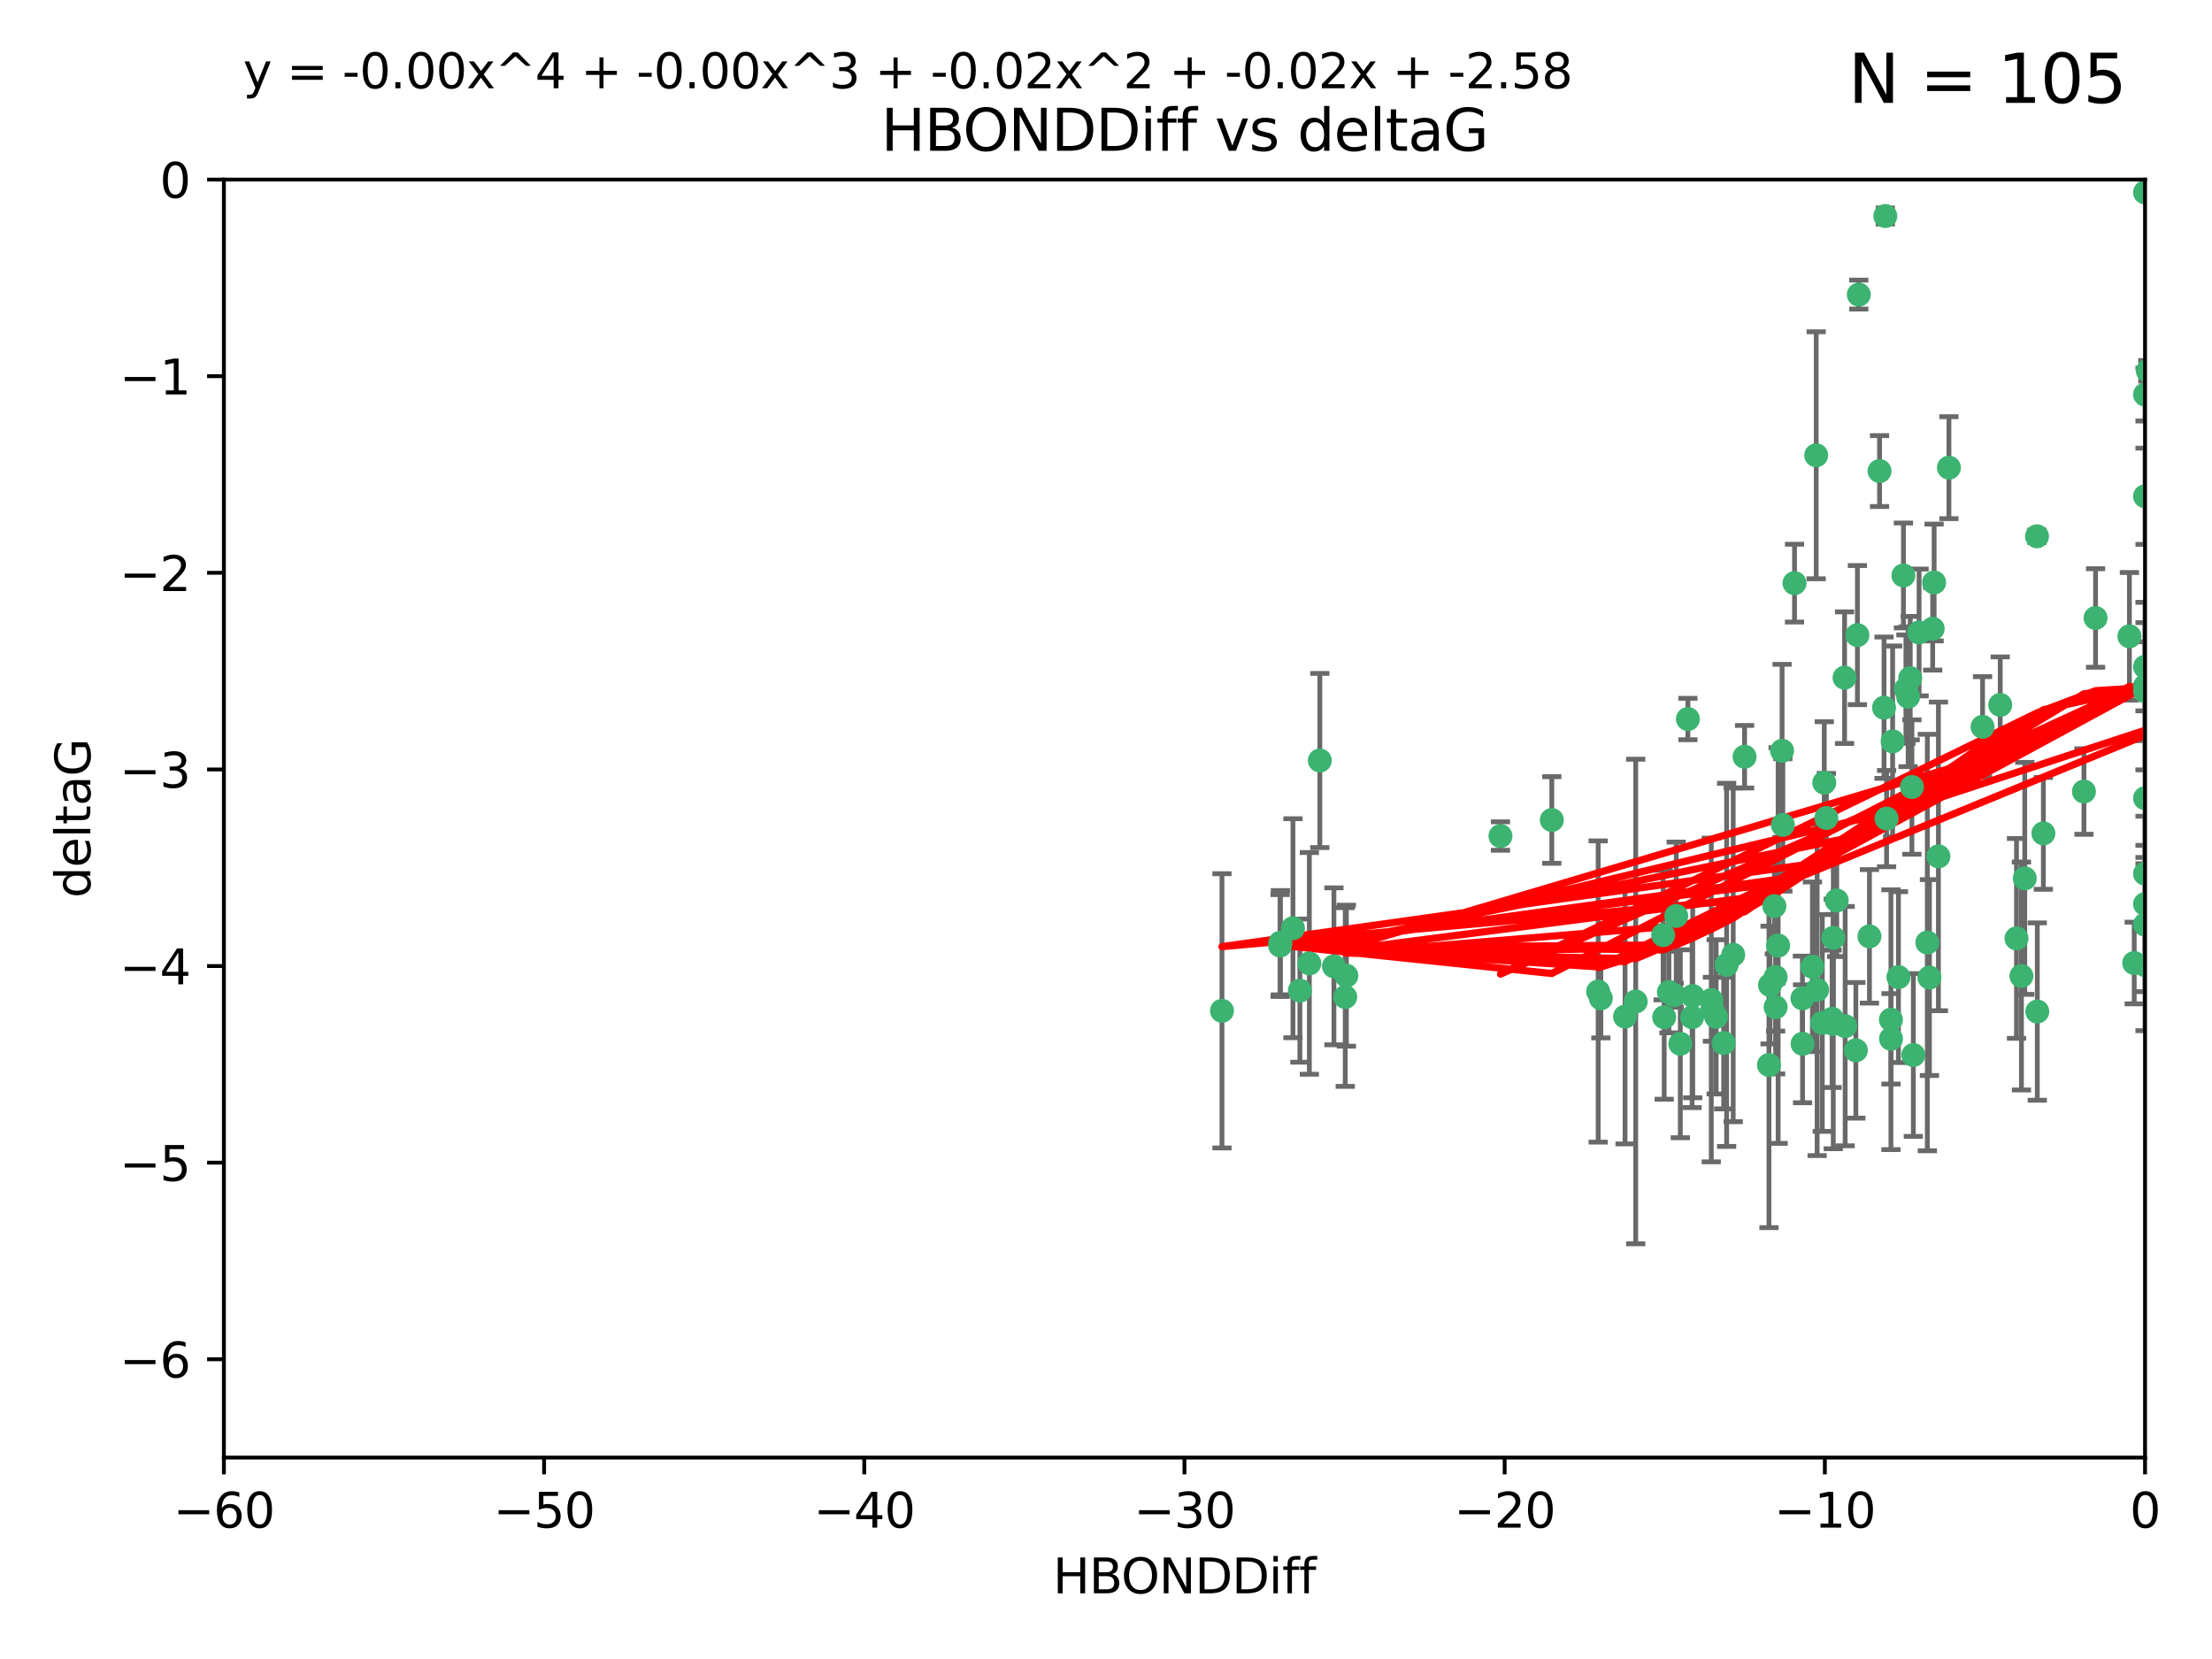 <?xml version="1.0" encoding="utf-8" standalone="no"?>
<!DOCTYPE svg PUBLIC "-//W3C//DTD SVG 1.1//EN"
  "http://www.w3.org/Graphics/SVG/1.1/DTD/svg11.dtd">
<svg xmlns:xlink="http://www.w3.org/1999/xlink" width="460.8pt" height="345.6pt" viewBox="0 0 460.8 345.6" xmlns="http://www.w3.org/2000/svg" version="1.1">
 <defs>
  <style type="text/css">*{stroke-linejoin: round; stroke-linecap: butt}</style>
 </defs>
 <g id="figure_1">
  <g id="patch_1">
   <path d="M 0 345.6 
L 460.8 345.6 
L 460.8 0 
L 0 0 
z
" style="fill: #ffffff"/>
  </g>
  <g id="axes_1">
   <g id="patch_2">
    <path d="M 46.64 303.64 
L 446.85 303.64 
L 446.85 37.411 
L 46.64 37.411 
z
" style="fill: #ffffff"/>
   </g>
   <g id="PathCollection_1">
    <defs>
     <path id="ma13fc99129" d="M 0 1.118 
C 0.297 1.118 0.581 1 0.791 0.791 
C 1 0.581 1.118 0.297 1.118 0 
C 1.118 -0.297 1 -0.581 0.791 -0.791 
C 0.581 -1 0.297 -1.118 0 -1.118 
C -0.297 -1.118 -0.581 -1 -0.791 -0.791 
C -1 -0.581 -1.118 -0.297 -1.118 0 
C -1.118 0.297 -1 0.581 -0.791 0.791 
C -0.581 1 -0.297 1.118 0 1.118 
z
" style="stroke: #3cb371"/>
    </defs>
    <g clip-path="url(#pb97bb9cc57)">
     <use xlink:href="#ma13fc99129" x="350.039" y="217.436" style="fill: #3cb371; stroke: #3cb371"/>
     <use xlink:href="#ma13fc99129" x="352.499" y="211.907" style="fill: #3cb371; stroke: #3cb371"/>
     <use xlink:href="#ma13fc99129" x="380.467" y="170.402" style="fill: #3cb371; stroke: #3cb371"/>
     <use xlink:href="#ma13fc99129" x="375.478" y="207.972" style="fill: #3cb371; stroke: #3cb371"/>
     <use xlink:href="#ma13fc99129" x="269.345" y="193.367" style="fill: #3cb371; stroke: #3cb371"/>
     <use xlink:href="#ma13fc99129" x="346.466" y="194.795" style="fill: #3cb371; stroke: #3cb371"/>
     <use xlink:href="#ma13fc99129" x="359.074" y="217.281" style="fill: #3cb371; stroke: #3cb371"/>
     <use xlink:href="#ma13fc99129" x="352.627" y="207.491" style="fill: #3cb371; stroke: #3cb371"/>
     <use xlink:href="#ma13fc99129" x="333.487" y="207.972" style="fill: #3cb371; stroke: #3cb371"/>
     <use xlink:href="#ma13fc99129" x="270.789" y="206.364" style="fill: #3cb371; stroke: #3cb371"/>
     <use xlink:href="#ma13fc99129" x="266.726" y="196.378" style="fill: #3cb371; stroke: #3cb371"/>
     <use xlink:href="#ma13fc99129" x="274.944" y="158.425" style="fill: #3cb371; stroke: #3cb371"/>
     <use xlink:href="#ma13fc99129" x="393.932" y="216.404" style="fill: #3cb371; stroke: #3cb371"/>
     <use xlink:href="#ma13fc99129" x="346.683" y="211.905" style="fill: #3cb371; stroke: #3cb371"/>
     <use xlink:href="#ma13fc99129" x="381.909" y="195.366" style="fill: #3cb371; stroke: #3cb371"/>
     <use xlink:href="#ma13fc99129" x="338.529" y="211.772" style="fill: #3cb371; stroke: #3cb371"/>
     <use xlink:href="#ma13fc99129" x="280.237" y="207.693" style="fill: #3cb371; stroke: #3cb371"/>
     <use xlink:href="#ma13fc99129" x="340.75" y="208.632" style="fill: #3cb371; stroke: #3cb371"/>
     <use xlink:href="#ma13fc99129" x="361.059" y="198.902" style="fill: #3cb371; stroke: #3cb371"/>
     <use xlink:href="#ma13fc99129" x="386.609" y="218.801" style="fill: #3cb371; stroke: #3cb371"/>
     <use xlink:href="#ma13fc99129" x="357.507" y="211.828" style="fill: #3cb371; stroke: #3cb371"/>
     <use xlink:href="#ma13fc99129" x="378.543" y="206.209" style="fill: #3cb371; stroke: #3cb371"/>
     <use xlink:href="#ma13fc99129" x="381.659" y="212.234" style="fill: #3cb371; stroke: #3cb371"/>
     <use xlink:href="#ma13fc99129" x="368.508" y="221.858" style="fill: #3cb371; stroke: #3cb371"/>
     <use xlink:href="#ma13fc99129" x="254.559" y="210.572" style="fill: #3cb371; stroke: #3cb371"/>
     <use xlink:href="#ma13fc99129" x="379.614" y="213.097" style="fill: #3cb371; stroke: #3cb371"/>
     <use xlink:href="#ma13fc99129" x="347.665" y="206.672" style="fill: #3cb371; stroke: #3cb371"/>
     <use xlink:href="#ma13fc99129" x="280.475" y="203.252" style="fill: #3cb371; stroke: #3cb371"/>
     <use xlink:href="#ma13fc99129" x="359.688" y="200.996" style="fill: #3cb371; stroke: #3cb371"/>
     <use xlink:href="#ma13fc99129" x="378.347" y="94.842" style="fill: #3cb371; stroke: #3cb371"/>
     <use xlink:href="#ma13fc99129" x="398.583" y="219.778" style="fill: #3cb371; stroke: #3cb371"/>
     <use xlink:href="#ma13fc99129" x="348.75" y="207.32" style="fill: #3cb371; stroke: #3cb371"/>
     <use xlink:href="#ma13fc99129" x="369.894" y="203.534" style="fill: #3cb371; stroke: #3cb371"/>
     <use xlink:href="#ma13fc99129" x="356.489" y="208.315" style="fill: #3cb371; stroke: #3cb371"/>
     <use xlink:href="#ma13fc99129" x="381.904" y="213.307" style="fill: #3cb371; stroke: #3cb371"/>
     <use xlink:href="#ma13fc99129" x="382.62" y="187.588" style="fill: #3cb371; stroke: #3cb371"/>
     <use xlink:href="#ma13fc99129" x="332.928" y="206.547" style="fill: #3cb371; stroke: #3cb371"/>
     <use xlink:href="#ma13fc99129" x="356.731" y="210.246" style="fill: #3cb371; stroke: #3cb371"/>
     <use xlink:href="#ma13fc99129" x="377.561" y="201.399" style="fill: #3cb371; stroke: #3cb371"/>
     <use xlink:href="#ma13fc99129" x="371.398" y="171.851" style="fill: #3cb371; stroke: #3cb371"/>
     <use xlink:href="#ma13fc99129" x="375.51" y="217.439" style="fill: #3cb371; stroke: #3cb371"/>
     <use xlink:href="#ma13fc99129" x="459.808" y="129.929" style="fill: #3cb371; stroke: #3cb371"/>
     <use xlink:href="#ma13fc99129" x="393.01" y="170.528" style="fill: #3cb371; stroke: #3cb371"/>
     <use xlink:href="#ma13fc99129" x="443.595" y="132.554" style="fill: #3cb371; stroke: #3cb371"/>
     <use xlink:href="#ma13fc99129" x="384.379" y="213.762" style="fill: #3cb371; stroke: #3cb371"/>
     <use xlink:href="#ma13fc99129" x="368.733" y="205.208" style="fill: #3cb371; stroke: #3cb371"/>
     <use xlink:href="#ma13fc99129" x="393.917" y="212.42" style="fill: #3cb371; stroke: #3cb371"/>
     <use xlink:href="#ma13fc99129" x="395.48" y="203.551" style="fill: #3cb371; stroke: #3cb371"/>
     <use xlink:href="#ma13fc99129" x="369.891" y="209.81" style="fill: #3cb371; stroke: #3cb371"/>
     <use xlink:href="#ma13fc99129" x="394.268" y="154.443" style="fill: #3cb371; stroke: #3cb371"/>
     <use xlink:href="#ma13fc99129" x="389.439" y="195.061" style="fill: #3cb371; stroke: #3cb371"/>
     <use xlink:href="#ma13fc99129" x="387.223" y="61.367" style="fill: #3cb371; stroke: #3cb371"/>
     <use xlink:href="#ma13fc99129" x="272.761" y="200.69" style="fill: #3cb371; stroke: #3cb371"/>
     <use xlink:href="#ma13fc99129" x="349.191" y="190.805" style="fill: #3cb371; stroke: #3cb371"/>
     <use xlink:href="#ma13fc99129" x="444.597" y="200.611" style="fill: #3cb371; stroke: #3cb371"/>
     <use xlink:href="#ma13fc99129" x="403.808" y="178.402" style="fill: #3cb371; stroke: #3cb371"/>
     <use xlink:href="#ma13fc99129" x="323.27" y="170.819" style="fill: #3cb371; stroke: #3cb371"/>
     <use xlink:href="#ma13fc99129" x="266.669" y="196.974" style="fill: #3cb371; stroke: #3cb371"/>
     <use xlink:href="#ma13fc99129" x="373.832" y="121.482" style="fill: #3cb371; stroke: #3cb371"/>
     <use xlink:href="#ma13fc99129" x="391.545" y="98.131" style="fill: #3cb371; stroke: #3cb371"/>
     <use xlink:href="#ma13fc99129" x="405.996" y="97.421" style="fill: #3cb371; stroke: #3cb371"/>
     <use xlink:href="#ma13fc99129" x="277.881" y="201.301" style="fill: #3cb371; stroke: #3cb371"/>
     <use xlink:href="#ma13fc99129" x="369.637" y="188.772" style="fill: #3cb371; stroke: #3cb371"/>
     <use xlink:href="#ma13fc99129" x="416.682" y="146.85" style="fill: #3cb371; stroke: #3cb371"/>
     <use xlink:href="#ma13fc99129" x="371.24" y="156.404" style="fill: #3cb371; stroke: #3cb371"/>
     <use xlink:href="#ma13fc99129" x="370.419" y="196.973" style="fill: #3cb371; stroke: #3cb371"/>
     <use xlink:href="#ma13fc99129" x="424.342" y="111.724" style="fill: #3cb371; stroke: #3cb371"/>
     <use xlink:href="#ma13fc99129" x="312.575" y="174.165" style="fill: #3cb371; stroke: #3cb371"/>
     <use xlink:href="#ma13fc99129" x="399.781" y="131.752" style="fill: #3cb371; stroke: #3cb371"/>
     <use xlink:href="#ma13fc99129" x="397.498" y="145.142" style="fill: #3cb371; stroke: #3cb371"/>
     <use xlink:href="#ma13fc99129" x="363.426" y="157.643" style="fill: #3cb371; stroke: #3cb371"/>
     <use xlink:href="#ma13fc99129" x="413.004" y="151.411" style="fill: #3cb371; stroke: #3cb371"/>
     <use xlink:href="#ma13fc99129" x="402.613" y="130.971" style="fill: #3cb371; stroke: #3cb371"/>
     <use xlink:href="#ma13fc99129" x="398.287" y="163.952" style="fill: #3cb371; stroke: #3cb371"/>
     <use xlink:href="#ma13fc99129" x="397.041" y="143.555" style="fill: #3cb371; stroke: #3cb371"/>
     <use xlink:href="#ma13fc99129" x="421.796" y="182.981" style="fill: #3cb371; stroke: #3cb371"/>
     <use xlink:href="#ma13fc99129" x="421.102" y="203.323" style="fill: #3cb371; stroke: #3cb371"/>
     <use xlink:href="#ma13fc99129" x="401.498" y="196.347" style="fill: #3cb371; stroke: #3cb371"/>
     <use xlink:href="#ma13fc99129" x="446.85" y="201.063" style="fill: #3cb371; stroke: #3cb371"/>
     <use xlink:href="#ma13fc99129" x="446.85" y="166.287" style="fill: #3cb371; stroke: #3cb371"/>
     <use xlink:href="#ma13fc99129" x="425.672" y="173.608" style="fill: #3cb371; stroke: #3cb371"/>
     <use xlink:href="#ma13fc99129" x="397.936" y="141.269" style="fill: #3cb371; stroke: #3cb371"/>
     <use xlink:href="#ma13fc99129" x="386.934" y="132.304" style="fill: #3cb371; stroke: #3cb371"/>
     <use xlink:href="#ma13fc99129" x="446.85" y="182.005" style="fill: #3cb371; stroke: #3cb371"/>
     <use xlink:href="#ma13fc99129" x="384.258" y="141.171" style="fill: #3cb371; stroke: #3cb371"/>
     <use xlink:href="#ma13fc99129" x="392.747" y="45.003" style="fill: #3cb371; stroke: #3cb371"/>
     <use xlink:href="#ma13fc99129" x="396.519" y="119.878" style="fill: #3cb371; stroke: #3cb371"/>
     <use xlink:href="#ma13fc99129" x="434.123" y="164.887" style="fill: #3cb371; stroke: #3cb371"/>
     <use xlink:href="#ma13fc99129" x="446.85" y="188.327" style="fill: #3cb371; stroke: #3cb371"/>
     <use xlink:href="#ma13fc99129" x="446.85" y="103.382" style="fill: #3cb371; stroke: #3cb371"/>
     <use xlink:href="#ma13fc99129" x="446.85" y="40.086" style="fill: #3cb371; stroke: #3cb371"/>
     <use xlink:href="#ma13fc99129" x="402.912" y="121.344" style="fill: #3cb371; stroke: #3cb371"/>
     <use xlink:href="#ma13fc99129" x="401.937" y="203.645" style="fill: #3cb371; stroke: #3cb371"/>
     <use xlink:href="#ma13fc99129" x="446.85" y="143.987" style="fill: #3cb371; stroke: #3cb371"/>
     <use xlink:href="#ma13fc99129" x="380.03" y="163.046" style="fill: #3cb371; stroke: #3cb371"/>
     <use xlink:href="#ma13fc99129" x="351.619" y="149.782" style="fill: #3cb371; stroke: #3cb371"/>
     <use xlink:href="#ma13fc99129" x="420.073" y="195.485" style="fill: #3cb371; stroke: #3cb371"/>
     <use xlink:href="#ma13fc99129" x="424.404" y="210.723" style="fill: #3cb371; stroke: #3cb371"/>
     <use xlink:href="#ma13fc99129" x="436.544" y="128.732" style="fill: #3cb371; stroke: #3cb371"/>
     <use xlink:href="#ma13fc99129" x="447.428" y="77.248" style="fill: #3cb371; stroke: #3cb371"/>
     <use xlink:href="#ma13fc99129" x="446.85" y="192.602" style="fill: #3cb371; stroke: #3cb371"/>
     <use xlink:href="#ma13fc99129" x="446.85" y="142.925" style="fill: #3cb371; stroke: #3cb371"/>
     <use xlink:href="#ma13fc99129" x="446.85" y="138.894" style="fill: #3cb371; stroke: #3cb371"/>
     <use xlink:href="#ma13fc99129" x="446.85" y="82.196" style="fill: #3cb371; stroke: #3cb371"/>
     <use xlink:href="#ma13fc99129" x="392.479" y="147.428" style="fill: #3cb371; stroke: #3cb371"/>
    </g>
   </g>
   <g id="matplotlib.axis_1">
    <g id="xtick_1">
     <g id="line2d_1">
      <defs>
       <path id="m9784fe08d6" d="M 0 0 
L 0 3.5 
" style="stroke: #000000; stroke-width: 0.8"/>
      </defs>
      <g>
       <use xlink:href="#m9784fe08d6" x="46.64" y="303.64" style="stroke: #000000; stroke-width: 0.8"/>
      </g>
     </g>
     <g id="text_1">
      <!-- −60 -->
      <g transform="translate(36.088 318.238)scale(0.1 -0.1)">
       <defs>
        <path id="DejaVuSans-2212" d="M 678 2272 
L 4684 2272 
L 4684 1741 
L 678 1741 
L 678 2272 
z
" transform="scale(0.016)"/>
        <path id="DejaVuSans-36" d="M 2113 2584 
Q 1688 2584 1439 2293 
Q 1191 2003 1191 1497 
Q 1191 994 1439 701 
Q 1688 409 2113 409 
Q 2538 409 2786 701 
Q 3034 994 3034 1497 
Q 3034 2003 2786 2293 
Q 2538 2584 2113 2584 
z
M 3366 4563 
L 3366 3988 
Q 3128 4100 2886 4159 
Q 2644 4219 2406 4219 
Q 1781 4219 1451 3797 
Q 1122 3375 1075 2522 
Q 1259 2794 1537 2939 
Q 1816 3084 2150 3084 
Q 2853 3084 3261 2657 
Q 3669 2231 3669 1497 
Q 3669 778 3244 343 
Q 2819 -91 2113 -91 
Q 1303 -91 875 529 
Q 447 1150 447 2328 
Q 447 3434 972 4092 
Q 1497 4750 2381 4750 
Q 2619 4750 2861 4703 
Q 3103 4656 3366 4563 
z
" transform="scale(0.016)"/>
        <path id="DejaVuSans-30" d="M 2034 4250 
Q 1547 4250 1301 3770 
Q 1056 3291 1056 2328 
Q 1056 1369 1301 889 
Q 1547 409 2034 409 
Q 2525 409 2770 889 
Q 3016 1369 3016 2328 
Q 3016 3291 2770 3770 
Q 2525 4250 2034 4250 
z
M 2034 4750 
Q 2819 4750 3233 4129 
Q 3647 3509 3647 2328 
Q 3647 1150 3233 529 
Q 2819 -91 2034 -91 
Q 1250 -91 836 529 
Q 422 1150 422 2328 
Q 422 3509 836 4129 
Q 1250 4750 2034 4750 
z
" transform="scale(0.016)"/>
       </defs>
       <use xlink:href="#DejaVuSans-2212"/>
       <use xlink:href="#DejaVuSans-36" x="83.789"/>
       <use xlink:href="#DejaVuSans-30" x="147.412"/>
      </g>
     </g>
    </g>
    <g id="xtick_2">
     <g id="line2d_2">
      <g>
       <use xlink:href="#m9784fe08d6" x="113.342" y="303.64" style="stroke: #000000; stroke-width: 0.8"/>
      </g>
     </g>
     <g id="text_2">
      <!-- −50 -->
      <g transform="translate(102.789 318.238)scale(0.1 -0.1)">
       <defs>
        <path id="DejaVuSans-35" d="M 691 4666 
L 3169 4666 
L 3169 4134 
L 1269 4134 
L 1269 2991 
Q 1406 3038 1543 3061 
Q 1681 3084 1819 3084 
Q 2600 3084 3056 2656 
Q 3513 2228 3513 1497 
Q 3513 744 3044 326 
Q 2575 -91 1722 -91 
Q 1428 -91 1123 -41 
Q 819 9 494 109 
L 494 744 
Q 775 591 1075 516 
Q 1375 441 1709 441 
Q 2250 441 2565 725 
Q 2881 1009 2881 1497 
Q 2881 1984 2565 2268 
Q 2250 2553 1709 2553 
Q 1456 2553 1204 2497 
Q 953 2441 691 2322 
L 691 4666 
z
" transform="scale(0.016)"/>
       </defs>
       <use xlink:href="#DejaVuSans-2212"/>
       <use xlink:href="#DejaVuSans-35" x="83.789"/>
       <use xlink:href="#DejaVuSans-30" x="147.412"/>
      </g>
     </g>
    </g>
    <g id="xtick_3">
     <g id="line2d_3">
      <g>
       <use xlink:href="#m9784fe08d6" x="180.043" y="303.64" style="stroke: #000000; stroke-width: 0.8"/>
      </g>
     </g>
     <g id="text_3">
      <!-- −40 -->
      <g transform="translate(169.491 318.238)scale(0.1 -0.1)">
       <defs>
        <path id="DejaVuSans-34" d="M 2419 4116 
L 825 1625 
L 2419 1625 
L 2419 4116 
z
M 2253 4666 
L 3047 4666 
L 3047 1625 
L 3713 1625 
L 3713 1100 
L 3047 1100 
L 3047 0 
L 2419 0 
L 2419 1100 
L 313 1100 
L 313 1709 
L 2253 4666 
z
" transform="scale(0.016)"/>
       </defs>
       <use xlink:href="#DejaVuSans-2212"/>
       <use xlink:href="#DejaVuSans-34" x="83.789"/>
       <use xlink:href="#DejaVuSans-30" x="147.412"/>
      </g>
     </g>
    </g>
    <g id="xtick_4">
     <g id="line2d_4">
      <g>
       <use xlink:href="#m9784fe08d6" x="246.745" y="303.64" style="stroke: #000000; stroke-width: 0.8"/>
      </g>
     </g>
     <g id="text_4">
      <!-- −30 -->
      <g transform="translate(236.193 318.238)scale(0.1 -0.1)">
       <defs>
        <path id="DejaVuSans-33" d="M 2597 2516 
Q 3050 2419 3304 2112 
Q 3559 1806 3559 1356 
Q 3559 666 3084 287 
Q 2609 -91 1734 -91 
Q 1441 -91 1130 -33 
Q 819 25 488 141 
L 488 750 
Q 750 597 1062 519 
Q 1375 441 1716 441 
Q 2309 441 2620 675 
Q 2931 909 2931 1356 
Q 2931 1769 2642 2001 
Q 2353 2234 1838 2234 
L 1294 2234 
L 1294 2753 
L 1863 2753 
Q 2328 2753 2575 2939 
Q 2822 3125 2822 3475 
Q 2822 3834 2567 4026 
Q 2313 4219 1838 4219 
Q 1578 4219 1281 4162 
Q 984 4106 628 3988 
L 628 4550 
Q 988 4650 1302 4700 
Q 1616 4750 1894 4750 
Q 2613 4750 3031 4423 
Q 3450 4097 3450 3541 
Q 3450 3153 3228 2886 
Q 3006 2619 2597 2516 
z
" transform="scale(0.016)"/>
       </defs>
       <use xlink:href="#DejaVuSans-2212"/>
       <use xlink:href="#DejaVuSans-33" x="83.789"/>
       <use xlink:href="#DejaVuSans-30" x="147.412"/>
      </g>
     </g>
    </g>
    <g id="xtick_5">
     <g id="line2d_5">
      <g>
       <use xlink:href="#m9784fe08d6" x="313.447" y="303.64" style="stroke: #000000; stroke-width: 0.8"/>
      </g>
     </g>
     <g id="text_5">
      <!-- −20 -->
      <g transform="translate(302.894 318.238)scale(0.1 -0.1)">
       <defs>
        <path id="DejaVuSans-32" d="M 1228 531 
L 3431 531 
L 3431 0 
L 469 0 
L 469 531 
Q 828 903 1448 1529 
Q 2069 2156 2228 2338 
Q 2531 2678 2651 2914 
Q 2772 3150 2772 3378 
Q 2772 3750 2511 3984 
Q 2250 4219 1831 4219 
Q 1534 4219 1204 4116 
Q 875 4013 500 3803 
L 500 4441 
Q 881 4594 1212 4672 
Q 1544 4750 1819 4750 
Q 2544 4750 2975 4387 
Q 3406 4025 3406 3419 
Q 3406 3131 3298 2873 
Q 3191 2616 2906 2266 
Q 2828 2175 2409 1742 
Q 1991 1309 1228 531 
z
" transform="scale(0.016)"/>
       </defs>
       <use xlink:href="#DejaVuSans-2212"/>
       <use xlink:href="#DejaVuSans-32" x="83.789"/>
       <use xlink:href="#DejaVuSans-30" x="147.412"/>
      </g>
     </g>
    </g>
    <g id="xtick_6">
     <g id="line2d_6">
      <g>
       <use xlink:href="#m9784fe08d6" x="380.148" y="303.64" style="stroke: #000000; stroke-width: 0.8"/>
      </g>
     </g>
     <g id="text_6">
      <!-- −10 -->
      <g transform="translate(369.596 318.238)scale(0.1 -0.1)">
       <defs>
        <path id="DejaVuSans-31" d="M 794 531 
L 1825 531 
L 1825 4091 
L 703 3866 
L 703 4441 
L 1819 4666 
L 2450 4666 
L 2450 531 
L 3481 531 
L 3481 0 
L 794 0 
L 794 531 
z
" transform="scale(0.016)"/>
       </defs>
       <use xlink:href="#DejaVuSans-2212"/>
       <use xlink:href="#DejaVuSans-31" x="83.789"/>
       <use xlink:href="#DejaVuSans-30" x="147.412"/>
      </g>
     </g>
    </g>
    <g id="xtick_7">
     <g id="line2d_7">
      <g>
       <use xlink:href="#m9784fe08d6" x="446.85" y="303.64" style="stroke: #000000; stroke-width: 0.8"/>
      </g>
     </g>
     <g id="text_7">
      <!-- 0 -->
      <g transform="translate(443.669 318.238)scale(0.1 -0.1)">
       <use xlink:href="#DejaVuSans-30"/>
      </g>
     </g>
    </g>
    <g id="text_8">
     <!-- HBONDDiff -->
     <g transform="translate(219.356 331.917)scale(0.1 -0.1)">
      <defs>
       <path id="DejaVuSans-48" d="M 628 4666 
L 1259 4666 
L 1259 2753 
L 3553 2753 
L 3553 4666 
L 4184 4666 
L 4184 0 
L 3553 0 
L 3553 2222 
L 1259 2222 
L 1259 0 
L 628 0 
L 628 4666 
z
" transform="scale(0.016)"/>
       <path id="DejaVuSans-42" d="M 1259 2228 
L 1259 519 
L 2272 519 
Q 2781 519 3026 730 
Q 3272 941 3272 1375 
Q 3272 1813 3026 2020 
Q 2781 2228 2272 2228 
L 1259 2228 
z
M 1259 4147 
L 1259 2741 
L 2194 2741 
Q 2656 2741 2882 2914 
Q 3109 3088 3109 3444 
Q 3109 3797 2882 3972 
Q 2656 4147 2194 4147 
L 1259 4147 
z
M 628 4666 
L 2241 4666 
Q 2963 4666 3353 4366 
Q 3744 4066 3744 3513 
Q 3744 3084 3544 2831 
Q 3344 2578 2956 2516 
Q 3422 2416 3680 2098 
Q 3938 1781 3938 1306 
Q 3938 681 3513 340 
Q 3088 0 2303 0 
L 628 0 
L 628 4666 
z
" transform="scale(0.016)"/>
       <path id="DejaVuSans-4f" d="M 2522 4238 
Q 1834 4238 1429 3725 
Q 1025 3213 1025 2328 
Q 1025 1447 1429 934 
Q 1834 422 2522 422 
Q 3209 422 3611 934 
Q 4013 1447 4013 2328 
Q 4013 3213 3611 3725 
Q 3209 4238 2522 4238 
z
M 2522 4750 
Q 3503 4750 4090 4092 
Q 4678 3434 4678 2328 
Q 4678 1225 4090 567 
Q 3503 -91 2522 -91 
Q 1538 -91 948 565 
Q 359 1222 359 2328 
Q 359 3434 948 4092 
Q 1538 4750 2522 4750 
z
" transform="scale(0.016)"/>
       <path id="DejaVuSans-4e" d="M 628 4666 
L 1478 4666 
L 3547 763 
L 3547 4666 
L 4159 4666 
L 4159 0 
L 3309 0 
L 1241 3903 
L 1241 0 
L 628 0 
L 628 4666 
z
" transform="scale(0.016)"/>
       <path id="DejaVuSans-44" d="M 1259 4147 
L 1259 519 
L 2022 519 
Q 2988 519 3436 956 
Q 3884 1394 3884 2338 
Q 3884 3275 3436 3711 
Q 2988 4147 2022 4147 
L 1259 4147 
z
M 628 4666 
L 1925 4666 
Q 3281 4666 3915 4102 
Q 4550 3538 4550 2338 
Q 4550 1131 3912 565 
Q 3275 0 1925 0 
L 628 0 
L 628 4666 
z
" transform="scale(0.016)"/>
       <path id="DejaVuSans-69" d="M 603 3500 
L 1178 3500 
L 1178 0 
L 603 0 
L 603 3500 
z
M 603 4863 
L 1178 4863 
L 1178 4134 
L 603 4134 
L 603 4863 
z
" transform="scale(0.016)"/>
       <path id="DejaVuSans-66" d="M 2375 4863 
L 2375 4384 
L 1825 4384 
Q 1516 4384 1395 4259 
Q 1275 4134 1275 3809 
L 1275 3500 
L 2222 3500 
L 2222 3053 
L 1275 3053 
L 1275 0 
L 697 0 
L 697 3053 
L 147 3053 
L 147 3500 
L 697 3500 
L 697 3744 
Q 697 4328 969 4595 
Q 1241 4863 1831 4863 
L 2375 4863 
z
" transform="scale(0.016)"/>
      </defs>
      <use xlink:href="#DejaVuSans-48"/>
      <use xlink:href="#DejaVuSans-42" x="75.195"/>
      <use xlink:href="#DejaVuSans-4f" x="142.049"/>
      <use xlink:href="#DejaVuSans-4e" x="220.76"/>
      <use xlink:href="#DejaVuSans-44" x="295.564"/>
      <use xlink:href="#DejaVuSans-44" x="372.566"/>
      <use xlink:href="#DejaVuSans-69" x="449.568"/>
      <use xlink:href="#DejaVuSans-66" x="477.352"/>
      <use xlink:href="#DejaVuSans-66" x="512.557"/>
     </g>
    </g>
   </g>
   <g id="matplotlib.axis_2">
    <g id="ytick_1">
     <g id="line2d_8">
      <defs>
       <path id="ma5860d9ab2" d="M 0 0 
L -3.5 0 
" style="stroke: #000000; stroke-width: 0.8"/>
      </defs>
      <g>
       <use xlink:href="#ma5860d9ab2" x="46.64" y="283.161" style="stroke: #000000; stroke-width: 0.8"/>
      </g>
     </g>
     <g id="text_9">
      <!-- −6 -->
      <g transform="translate(24.898 286.96)scale(0.1 -0.1)">
       <use xlink:href="#DejaVuSans-2212"/>
       <use xlink:href="#DejaVuSans-36" x="83.789"/>
      </g>
     </g>
    </g>
    <g id="ytick_2">
     <g id="line2d_9">
      <g>
       <use xlink:href="#ma5860d9ab2" x="46.64" y="242.203" style="stroke: #000000; stroke-width: 0.8"/>
      </g>
     </g>
     <g id="text_10">
      <!-- −5 -->
      <g transform="translate(24.898 246.002)scale(0.1 -0.1)">
       <use xlink:href="#DejaVuSans-2212"/>
       <use xlink:href="#DejaVuSans-35" x="83.789"/>
      </g>
     </g>
    </g>
    <g id="ytick_3">
     <g id="line2d_10">
      <g>
       <use xlink:href="#ma5860d9ab2" x="46.64" y="201.244" style="stroke: #000000; stroke-width: 0.8"/>
      </g>
     </g>
     <g id="text_11">
      <!-- −4 -->
      <g transform="translate(24.898 205.044)scale(0.1 -0.1)">
       <use xlink:href="#DejaVuSans-2212"/>
       <use xlink:href="#DejaVuSans-34" x="83.789"/>
      </g>
     </g>
    </g>
    <g id="ytick_4">
     <g id="line2d_11">
      <g>
       <use xlink:href="#ma5860d9ab2" x="46.64" y="160.286" style="stroke: #000000; stroke-width: 0.8"/>
      </g>
     </g>
     <g id="text_12">
      <!-- −3 -->
      <g transform="translate(24.898 164.085)scale(0.1 -0.1)">
       <use xlink:href="#DejaVuSans-2212"/>
       <use xlink:href="#DejaVuSans-33" x="83.789"/>
      </g>
     </g>
    </g>
    <g id="ytick_5">
     <g id="line2d_12">
      <g>
       <use xlink:href="#ma5860d9ab2" x="46.64" y="119.328" style="stroke: #000000; stroke-width: 0.8"/>
      </g>
     </g>
     <g id="text_13">
      <!-- −2 -->
      <g transform="translate(24.898 123.127)scale(0.1 -0.1)">
       <use xlink:href="#DejaVuSans-2212"/>
       <use xlink:href="#DejaVuSans-32" x="83.789"/>
      </g>
     </g>
    </g>
    <g id="ytick_6">
     <g id="line2d_13">
      <g>
       <use xlink:href="#ma5860d9ab2" x="46.64" y="78.369" style="stroke: #000000; stroke-width: 0.8"/>
      </g>
     </g>
     <g id="text_14">
      <!-- −1 -->
      <g transform="translate(24.898 82.169)scale(0.1 -0.1)">
       <use xlink:href="#DejaVuSans-2212"/>
       <use xlink:href="#DejaVuSans-31" x="83.789"/>
      </g>
     </g>
    </g>
    <g id="ytick_7">
     <g id="line2d_14">
      <g>
       <use xlink:href="#ma5860d9ab2" x="46.64" y="37.411" style="stroke: #000000; stroke-width: 0.8"/>
      </g>
     </g>
     <g id="text_15">
      <!-- 0 -->
      <g transform="translate(33.278 41.21)scale(0.1 -0.1)">
       <use xlink:href="#DejaVuSans-30"/>
      </g>
     </g>
    </g>
    <g id="text_16">
     <!-- deltaG -->
     <g transform="translate(18.818 187.064)rotate(-90)scale(0.1 -0.1)">
      <defs>
       <path id="DejaVuSans-64" d="M 2906 2969 
L 2906 4863 
L 3481 4863 
L 3481 0 
L 2906 0 
L 2906 525 
Q 2725 213 2448 61 
Q 2172 -91 1784 -91 
Q 1150 -91 751 415 
Q 353 922 353 1747 
Q 353 2572 751 3078 
Q 1150 3584 1784 3584 
Q 2172 3584 2448 3432 
Q 2725 3281 2906 2969 
z
M 947 1747 
Q 947 1113 1208 752 
Q 1469 391 1925 391 
Q 2381 391 2643 752 
Q 2906 1113 2906 1747 
Q 2906 2381 2643 2742 
Q 2381 3103 1925 3103 
Q 1469 3103 1208 2742 
Q 947 2381 947 1747 
z
" transform="scale(0.016)"/>
       <path id="DejaVuSans-65" d="M 3597 1894 
L 3597 1613 
L 953 1613 
Q 991 1019 1311 708 
Q 1631 397 2203 397 
Q 2534 397 2845 478 
Q 3156 559 3463 722 
L 3463 178 
Q 3153 47 2828 -22 
Q 2503 -91 2169 -91 
Q 1331 -91 842 396 
Q 353 884 353 1716 
Q 353 2575 817 3079 
Q 1281 3584 2069 3584 
Q 2775 3584 3186 3129 
Q 3597 2675 3597 1894 
z
M 3022 2063 
Q 3016 2534 2758 2815 
Q 2500 3097 2075 3097 
Q 1594 3097 1305 2825 
Q 1016 2553 972 2059 
L 3022 2063 
z
" transform="scale(0.016)"/>
       <path id="DejaVuSans-6c" d="M 603 4863 
L 1178 4863 
L 1178 0 
L 603 0 
L 603 4863 
z
" transform="scale(0.016)"/>
       <path id="DejaVuSans-74" d="M 1172 4494 
L 1172 3500 
L 2356 3500 
L 2356 3053 
L 1172 3053 
L 1172 1153 
Q 1172 725 1289 603 
Q 1406 481 1766 481 
L 2356 481 
L 2356 0 
L 1766 0 
Q 1100 0 847 248 
Q 594 497 594 1153 
L 594 3053 
L 172 3053 
L 172 3500 
L 594 3500 
L 594 4494 
L 1172 4494 
z
" transform="scale(0.016)"/>
       <path id="DejaVuSans-61" d="M 2194 1759 
Q 1497 1759 1228 1600 
Q 959 1441 959 1056 
Q 959 750 1161 570 
Q 1363 391 1709 391 
Q 2188 391 2477 730 
Q 2766 1069 2766 1631 
L 2766 1759 
L 2194 1759 
z
M 3341 1997 
L 3341 0 
L 2766 0 
L 2766 531 
Q 2569 213 2275 61 
Q 1981 -91 1556 -91 
Q 1019 -91 701 211 
Q 384 513 384 1019 
Q 384 1609 779 1909 
Q 1175 2209 1959 2209 
L 2766 2209 
L 2766 2266 
Q 2766 2663 2505 2880 
Q 2244 3097 1772 3097 
Q 1472 3097 1187 3025 
Q 903 2953 641 2809 
L 641 3341 
Q 956 3463 1253 3523 
Q 1550 3584 1831 3584 
Q 2591 3584 2966 3190 
Q 3341 2797 3341 1997 
z
" transform="scale(0.016)"/>
       <path id="DejaVuSans-47" d="M 3809 666 
L 3809 1919 
L 2778 1919 
L 2778 2438 
L 4434 2438 
L 4434 434 
Q 4069 175 3628 42 
Q 3188 -91 2688 -91 
Q 1594 -91 976 548 
Q 359 1188 359 2328 
Q 359 3472 976 4111 
Q 1594 4750 2688 4750 
Q 3144 4750 3555 4637 
Q 3966 4525 4313 4306 
L 4313 3634 
Q 3963 3931 3569 4081 
Q 3175 4231 2741 4231 
Q 1884 4231 1454 3753 
Q 1025 3275 1025 2328 
Q 1025 1384 1454 906 
Q 1884 428 2741 428 
Q 3075 428 3337 486 
Q 3600 544 3809 666 
z
" transform="scale(0.016)"/>
      </defs>
      <use xlink:href="#DejaVuSans-64"/>
      <use xlink:href="#DejaVuSans-65" x="63.477"/>
      <use xlink:href="#DejaVuSans-6c" x="125"/>
      <use xlink:href="#DejaVuSans-74" x="152.783"/>
      <use xlink:href="#DejaVuSans-61" x="191.992"/>
      <use xlink:href="#DejaVuSans-47" x="253.271"/>
     </g>
    </g>
   </g>
   <g id="LineCollection_1">
    <path d="M 350.039 237.01 
L 350.039 197.863 
" clip-path="url(#pb97bb9cc57)" style="fill: none; stroke: #696969"/>
    <path d="M 352.499 230.733 
L 352.499 193.081 
" clip-path="url(#pb97bb9cc57)" style="fill: none; stroke: #696969"/>
    <path d="M 380.467 179.687 
L 380.467 161.117 
" clip-path="url(#pb97bb9cc57)" style="fill: none; stroke: #696969"/>
    <path d="M 375.478 216.765 
L 375.478 199.179 
" clip-path="url(#pb97bb9cc57)" style="fill: none; stroke: #696969"/>
    <path d="M 269.345 216.18 
L 269.345 170.554 
" clip-path="url(#pb97bb9cc57)" style="fill: none; stroke: #696969"/>
    <path d="M 346.466 208.286 
L 346.466 181.304 
" clip-path="url(#pb97bb9cc57)" style="fill: none; stroke: #696969"/>
    <path d="M 359.074 231.003 
L 359.074 203.56 
" clip-path="url(#pb97bb9cc57)" style="fill: none; stroke: #696969"/>
    <path d="M 352.627 228.685 
L 352.627 186.297 
" clip-path="url(#pb97bb9cc57)" style="fill: none; stroke: #696969"/>
    <path d="M 333.487 216.217 
L 333.487 199.726 
" clip-path="url(#pb97bb9cc57)" style="fill: none; stroke: #696969"/>
    <path d="M 270.789 221.276 
L 270.789 191.451 
" clip-path="url(#pb97bb9cc57)" style="fill: none; stroke: #696969"/>
    <path d="M 266.726 207.236 
L 266.726 185.52 
" clip-path="url(#pb97bb9cc57)" style="fill: none; stroke: #696969"/>
    <path d="M 274.944 176.566 
L 274.944 140.284 
" clip-path="url(#pb97bb9cc57)" style="fill: none; stroke: #696969"/>
    <path d="M 393.932 225.821 
L 393.932 206.987 
" clip-path="url(#pb97bb9cc57)" style="fill: none; stroke: #696969"/>
    <path d="M 346.683 228.987 
L 346.683 194.824 
" clip-path="url(#pb97bb9cc57)" style="fill: none; stroke: #696969"/>
    <path d="M 381.909 214.75 
L 381.909 175.981 
" clip-path="url(#pb97bb9cc57)" style="fill: none; stroke: #696969"/>
    <path d="M 338.529 238.296 
L 338.529 185.249 
" clip-path="url(#pb97bb9cc57)" style="fill: none; stroke: #696969"/>
    <path d="M 280.237 226.308 
L 280.237 189.078 
" clip-path="url(#pb97bb9cc57)" style="fill: none; stroke: #696969"/>
    <path d="M 340.75 259.106 
L 340.75 158.159 
" clip-path="url(#pb97bb9cc57)" style="fill: none; stroke: #696969"/>
    <path d="M 361.059 233.67 
L 361.059 164.134 
" clip-path="url(#pb97bb9cc57)" style="fill: none; stroke: #696969"/>
    <path d="M 386.609 232.93 
L 386.609 204.672 
" clip-path="url(#pb97bb9cc57)" style="fill: none; stroke: #696969"/>
    <path d="M 357.507 227.894 
L 357.507 195.763 
" clip-path="url(#pb97bb9cc57)" style="fill: none; stroke: #696969"/>
    <path d="M 378.543 240.727 
L 378.543 171.69 
" clip-path="url(#pb97bb9cc57)" style="fill: none; stroke: #696969"/>
    <path d="M 381.659 226.546 
L 381.659 197.923 
" clip-path="url(#pb97bb9cc57)" style="fill: none; stroke: #696969"/>
    <path d="M 368.508 255.736 
L 368.508 187.981 
" clip-path="url(#pb97bb9cc57)" style="fill: none; stroke: #696969"/>
    <path d="M 254.559 239.135 
L 254.559 182.008 
" clip-path="url(#pb97bb9cc57)" style="fill: none; stroke: #696969"/>
    <path d="M 379.614 235.683 
L 379.614 190.512 
" clip-path="url(#pb97bb9cc57)" style="fill: none; stroke: #696969"/>
    <path d="M 347.665 215.156 
L 347.665 198.189 
" clip-path="url(#pb97bb9cc57)" style="fill: none; stroke: #696969"/>
    <path d="M 280.475 217.932 
L 280.475 188.572 
" clip-path="url(#pb97bb9cc57)" style="fill: none; stroke: #696969"/>
    <path d="M 359.688 238.819 
L 359.688 163.173 
" clip-path="url(#pb97bb9cc57)" style="fill: none; stroke: #696969"/>
    <path d="M 378.347 120.569 
L 378.347 69.115 
" clip-path="url(#pb97bb9cc57)" style="fill: none; stroke: #696969"/>
    <path d="M 398.583 236.737 
L 398.583 202.819 
" clip-path="url(#pb97bb9cc57)" style="fill: none; stroke: #696969"/>
    <path d="M 348.75 209.812 
L 348.75 204.828 
" clip-path="url(#pb97bb9cc57)" style="fill: none; stroke: #696969"/>
    <path d="M 369.894 223.714 
L 369.894 183.354 
" clip-path="url(#pb97bb9cc57)" style="fill: none; stroke: #696969"/>
    <path d="M 356.489 242.031 
L 356.489 174.599 
" clip-path="url(#pb97bb9cc57)" style="fill: none; stroke: #696969"/>
    <path d="M 381.904 239.306 
L 381.904 187.307 
" clip-path="url(#pb97bb9cc57)" style="fill: none; stroke: #696969"/>
    <path d="M 382.62 199.269 
L 382.62 175.908 
" clip-path="url(#pb97bb9cc57)" style="fill: none; stroke: #696969"/>
    <path d="M 332.928 237.925 
L 332.928 175.169 
" clip-path="url(#pb97bb9cc57)" style="fill: none; stroke: #696969"/>
    <path d="M 356.731 216.908 
L 356.731 203.585 
" clip-path="url(#pb97bb9cc57)" style="fill: none; stroke: #696969"/>
    <path d="M 377.561 219.064 
L 377.561 183.734 
" clip-path="url(#pb97bb9cc57)" style="fill: none; stroke: #696969"/>
    <path d="M 371.398 185.636 
L 371.398 158.066 
" clip-path="url(#pb97bb9cc57)" style="fill: none; stroke: #696969"/>
    <path d="M 375.51 229.723 
L 375.51 205.154 
" clip-path="url(#pb97bb9cc57)" style="fill: none; stroke: #696969"/>
    <path d="M 459.808 136.227 
L 459.808 123.631 
" clip-path="url(#pb97bb9cc57)" style="fill: none; stroke: #696969"/>
    <path d="M 393.01 180.554 
L 393.01 160.503 
" clip-path="url(#pb97bb9cc57)" style="fill: none; stroke: #696969"/>
    <path d="M 443.595 145.841 
L 443.595 119.266 
" clip-path="url(#pb97bb9cc57)" style="fill: none; stroke: #696969"/>
    <path d="M 384.379 238.687 
L 384.379 188.837 
" clip-path="url(#pb97bb9cc57)" style="fill: none; stroke: #696969"/>
    <path d="M 368.733 217.47 
L 368.733 192.947 
" clip-path="url(#pb97bb9cc57)" style="fill: none; stroke: #696969"/>
    <path d="M 393.917 239.485 
L 393.917 185.356 
" clip-path="url(#pb97bb9cc57)" style="fill: none; stroke: #696969"/>
    <path d="M 395.48 221.352 
L 395.48 185.75 
" clip-path="url(#pb97bb9cc57)" style="fill: none; stroke: #696969"/>
    <path d="M 369.891 214.795 
L 369.891 204.824 
" clip-path="url(#pb97bb9cc57)" style="fill: none; stroke: #696969"/>
    <path d="M 394.268 174.308 
L 394.268 134.577 
" clip-path="url(#pb97bb9cc57)" style="fill: none; stroke: #696969"/>
    <path d="M 389.439 208.964 
L 389.439 181.157 
" clip-path="url(#pb97bb9cc57)" style="fill: none; stroke: #696969"/>
    <path d="M 387.223 64.382 
L 387.223 58.352 
" clip-path="url(#pb97bb9cc57)" style="fill: none; stroke: #696969"/>
    <path d="M 272.761 223.782 
L 272.761 177.599 
" clip-path="url(#pb97bb9cc57)" style="fill: none; stroke: #696969"/>
    <path d="M 349.191 206.194 
L 349.191 175.416 
" clip-path="url(#pb97bb9cc57)" style="fill: none; stroke: #696969"/>
    <path d="M 444.597 209.119 
L 444.597 192.104 
" clip-path="url(#pb97bb9cc57)" style="fill: none; stroke: #696969"/>
    <path d="M 403.808 210.547 
L 403.808 146.257 
" clip-path="url(#pb97bb9cc57)" style="fill: none; stroke: #696969"/>
    <path d="M 323.27 179.842 
L 323.27 161.796 
" clip-path="url(#pb97bb9cc57)" style="fill: none; stroke: #696969"/>
    <path d="M 266.669 207.582 
L 266.669 186.367 
" clip-path="url(#pb97bb9cc57)" style="fill: none; stroke: #696969"/>
    <path d="M 373.832 129.586 
L 373.832 113.377 
" clip-path="url(#pb97bb9cc57)" style="fill: none; stroke: #696969"/>
    <path d="M 391.545 105.515 
L 391.545 90.747 
" clip-path="url(#pb97bb9cc57)" style="fill: none; stroke: #696969"/>
    <path d="M 405.996 108.042 
L 405.996 86.801 
" clip-path="url(#pb97bb9cc57)" style="fill: none; stroke: #696969"/>
    <path d="M 277.881 217.65 
L 277.881 184.951 
" clip-path="url(#pb97bb9cc57)" style="fill: none; stroke: #696969"/>
    <path d="M 369.637 198.712 
L 369.637 178.831 
" clip-path="url(#pb97bb9cc57)" style="fill: none; stroke: #696969"/>
    <path d="M 416.682 156.857 
L 416.682 136.843 
" clip-path="url(#pb97bb9cc57)" style="fill: none; stroke: #696969"/>
    <path d="M 371.24 174.418 
L 371.24 138.39 
" clip-path="url(#pb97bb9cc57)" style="fill: none; stroke: #696969"/>
    <path d="M 370.419 238.185 
L 370.419 155.761 
" clip-path="url(#pb97bb9cc57)" style="fill: none; stroke: #696969"/>
    <path d="M 424.342 113.017 
L 424.342 110.431 
" clip-path="url(#pb97bb9cc57)" style="fill: none; stroke: #696969"/>
    <path d="M 312.575 177.125 
L 312.575 171.205 
" clip-path="url(#pb97bb9cc57)" style="fill: none; stroke: #696969"/>
    <path d="M 399.781 144.963 
L 399.781 118.541 
" clip-path="url(#pb97bb9cc57)" style="fill: none; stroke: #696969"/>
    <path d="M 397.498 159.703 
L 397.498 130.582 
" clip-path="url(#pb97bb9cc57)" style="fill: none; stroke: #696969"/>
    <path d="M 363.426 164.164 
L 363.426 151.121 
" clip-path="url(#pb97bb9cc57)" style="fill: none; stroke: #696969"/>
    <path d="M 413.004 161.866 
L 413.004 140.955 
" clip-path="url(#pb97bb9cc57)" style="fill: none; stroke: #696969"/>
    <path d="M 402.613 139.59 
L 402.613 122.352 
" clip-path="url(#pb97bb9cc57)" style="fill: none; stroke: #696969"/>
    <path d="M 398.287 177.947 
L 398.287 149.957 
" clip-path="url(#pb97bb9cc57)" style="fill: none; stroke: #696969"/>
    <path d="M 397.041 154.841 
L 397.041 132.269 
" clip-path="url(#pb97bb9cc57)" style="fill: none; stroke: #696969"/>
    <path d="M 421.796 207.146 
L 421.796 158.817 
" clip-path="url(#pb97bb9cc57)" style="fill: none; stroke: #696969"/>
    <path d="M 421.102 227.067 
L 421.102 179.579 
" clip-path="url(#pb97bb9cc57)" style="fill: none; stroke: #696969"/>
    <path d="M 401.498 239.727 
L 401.498 152.966 
" clip-path="url(#pb97bb9cc57)" style="fill: none; stroke: #696969"/>
    <path d="M 446.85 214.71 
L 446.85 187.416 
" clip-path="url(#pb97bb9cc57)" style="fill: none; stroke: #696969"/>
    <path d="M 446.85 179.927 
L 446.85 152.647 
" clip-path="url(#pb97bb9cc57)" style="fill: none; stroke: #696969"/>
    <path d="M 425.672 185.254 
L 425.672 161.963 
" clip-path="url(#pb97bb9cc57)" style="fill: none; stroke: #696969"/>
    <path d="M 397.936 154.126 
L 397.936 128.412 
" clip-path="url(#pb97bb9cc57)" style="fill: none; stroke: #696969"/>
    <path d="M 386.934 146.792 
L 386.934 117.816 
" clip-path="url(#pb97bb9cc57)" style="fill: none; stroke: #696969"/>
    <path d="M 446.85 193.976 
L 446.85 170.034 
" clip-path="url(#pb97bb9cc57)" style="fill: none; stroke: #696969"/>
    <path d="M 384.258 154.88 
L 384.258 127.462 
" clip-path="url(#pb97bb9cc57)" style="fill: none; stroke: #696969"/>
    <path d="M 392.747 46.679 
L 392.747 43.328 
" clip-path="url(#pb97bb9cc57)" style="fill: none; stroke: #696969"/>
    <path d="M 396.519 130.803 
L 396.519 108.953 
" clip-path="url(#pb97bb9cc57)" style="fill: none; stroke: #696969"/>
    <path d="M 434.123 173.8 
L 434.123 155.975 
" clip-path="url(#pb97bb9cc57)" style="fill: none; stroke: #696969"/>
    <path d="M 446.85 200.553 
L 446.85 176.102 
" clip-path="url(#pb97bb9cc57)" style="fill: none; stroke: #696969"/>
    <path d="M 446.85 113.402 
L 446.85 93.362 
" clip-path="url(#pb97bb9cc57)" style="fill: none; stroke: #696969"/>
    <path d="M 446.85 40.77 
L 446.85 39.403 
" clip-path="url(#pb97bb9cc57)" style="fill: none; stroke: #696969"/>
    <path d="M 402.912 133.519 
L 402.912 109.169 
" clip-path="url(#pb97bb9cc57)" style="fill: none; stroke: #696969"/>
    <path d="M 401.937 224.047 
L 401.937 183.243 
" clip-path="url(#pb97bb9cc57)" style="fill: none; stroke: #696969"/>
    <path d="M 446.85 154.277 
L 446.85 133.697 
" clip-path="url(#pb97bb9cc57)" style="fill: none; stroke: #696969"/>
    <path d="M 380.03 175.747 
L 380.03 150.345 
" clip-path="url(#pb97bb9cc57)" style="fill: none; stroke: #696969"/>
    <path d="M 351.619 154.095 
L 351.619 145.468 
" clip-path="url(#pb97bb9cc57)" style="fill: none; stroke: #696969"/>
    <path d="M 420.073 216.296 
L 420.073 174.675 
" clip-path="url(#pb97bb9cc57)" style="fill: none; stroke: #696969"/>
    <path d="M 424.404 229.196 
L 424.404 192.25 
" clip-path="url(#pb97bb9cc57)" style="fill: none; stroke: #696969"/>
    <path d="M 436.544 138.992 
L 436.544 118.471 
" clip-path="url(#pb97bb9cc57)" style="fill: none; stroke: #696969"/>
    <path d="M 447.428 79.389 
L 447.428 75.107 
" clip-path="url(#pb97bb9cc57)" style="fill: none; stroke: #696969"/>
    <path d="M 446.85 206.581 
L 446.85 178.623 
" clip-path="url(#pb97bb9cc57)" style="fill: none; stroke: #696969"/>
    <path d="M 446.85 160.376 
L 446.85 125.473 
" clip-path="url(#pb97bb9cc57)" style="fill: none; stroke: #696969"/>
    <path d="M 446.85 148.082 
L 446.85 129.706 
" clip-path="url(#pb97bb9cc57)" style="fill: none; stroke: #696969"/>
    <path d="M 446.85 87.7 
L 446.85 76.693 
" clip-path="url(#pb97bb9cc57)" style="fill: none; stroke: #696969"/>
    <path d="M 392.479 162.147 
L 392.479 132.708 
" clip-path="url(#pb97bb9cc57)" style="fill: none; stroke: #696969"/>
   </g>
   <g id="line2d_15">
    <defs>
     <path id="m884b3428e1" d="M 2 0 
L -2 -0 
" style="stroke: #696969"/>
    </defs>
    <g clip-path="url(#pb97bb9cc57)">
     <use xlink:href="#m884b3428e1" x="350.039" y="237.01" style="fill: #696969; stroke: #696969"/>
     <use xlink:href="#m884b3428e1" x="352.499" y="230.733" style="fill: #696969; stroke: #696969"/>
     <use xlink:href="#m884b3428e1" x="380.467" y="179.687" style="fill: #696969; stroke: #696969"/>
     <use xlink:href="#m884b3428e1" x="375.478" y="216.765" style="fill: #696969; stroke: #696969"/>
     <use xlink:href="#m884b3428e1" x="269.345" y="216.18" style="fill: #696969; stroke: #696969"/>
     <use xlink:href="#m884b3428e1" x="346.466" y="208.286" style="fill: #696969; stroke: #696969"/>
     <use xlink:href="#m884b3428e1" x="359.074" y="231.003" style="fill: #696969; stroke: #696969"/>
     <use xlink:href="#m884b3428e1" x="352.627" y="228.685" style="fill: #696969; stroke: #696969"/>
     <use xlink:href="#m884b3428e1" x="333.487" y="216.217" style="fill: #696969; stroke: #696969"/>
     <use xlink:href="#m884b3428e1" x="270.789" y="221.276" style="fill: #696969; stroke: #696969"/>
     <use xlink:href="#m884b3428e1" x="266.726" y="207.236" style="fill: #696969; stroke: #696969"/>
     <use xlink:href="#m884b3428e1" x="274.944" y="176.566" style="fill: #696969; stroke: #696969"/>
     <use xlink:href="#m884b3428e1" x="393.932" y="225.821" style="fill: #696969; stroke: #696969"/>
     <use xlink:href="#m884b3428e1" x="346.683" y="228.987" style="fill: #696969; stroke: #696969"/>
     <use xlink:href="#m884b3428e1" x="381.909" y="214.75" style="fill: #696969; stroke: #696969"/>
     <use xlink:href="#m884b3428e1" x="338.529" y="238.296" style="fill: #696969; stroke: #696969"/>
     <use xlink:href="#m884b3428e1" x="280.237" y="226.308" style="fill: #696969; stroke: #696969"/>
     <use xlink:href="#m884b3428e1" x="340.75" y="259.106" style="fill: #696969; stroke: #696969"/>
     <use xlink:href="#m884b3428e1" x="361.059" y="233.67" style="fill: #696969; stroke: #696969"/>
     <use xlink:href="#m884b3428e1" x="386.609" y="232.93" style="fill: #696969; stroke: #696969"/>
     <use xlink:href="#m884b3428e1" x="357.507" y="227.894" style="fill: #696969; stroke: #696969"/>
     <use xlink:href="#m884b3428e1" x="378.543" y="240.727" style="fill: #696969; stroke: #696969"/>
     <use xlink:href="#m884b3428e1" x="381.659" y="226.546" style="fill: #696969; stroke: #696969"/>
     <use xlink:href="#m884b3428e1" x="368.508" y="255.736" style="fill: #696969; stroke: #696969"/>
     <use xlink:href="#m884b3428e1" x="254.559" y="239.135" style="fill: #696969; stroke: #696969"/>
     <use xlink:href="#m884b3428e1" x="379.614" y="235.683" style="fill: #696969; stroke: #696969"/>
     <use xlink:href="#m884b3428e1" x="347.665" y="215.156" style="fill: #696969; stroke: #696969"/>
     <use xlink:href="#m884b3428e1" x="280.475" y="217.932" style="fill: #696969; stroke: #696969"/>
     <use xlink:href="#m884b3428e1" x="359.688" y="238.819" style="fill: #696969; stroke: #696969"/>
     <use xlink:href="#m884b3428e1" x="378.347" y="120.569" style="fill: #696969; stroke: #696969"/>
     <use xlink:href="#m884b3428e1" x="398.583" y="236.737" style="fill: #696969; stroke: #696969"/>
     <use xlink:href="#m884b3428e1" x="348.75" y="209.812" style="fill: #696969; stroke: #696969"/>
     <use xlink:href="#m884b3428e1" x="369.894" y="223.714" style="fill: #696969; stroke: #696969"/>
     <use xlink:href="#m884b3428e1" x="356.489" y="242.031" style="fill: #696969; stroke: #696969"/>
     <use xlink:href="#m884b3428e1" x="381.904" y="239.306" style="fill: #696969; stroke: #696969"/>
     <use xlink:href="#m884b3428e1" x="382.62" y="199.269" style="fill: #696969; stroke: #696969"/>
     <use xlink:href="#m884b3428e1" x="332.928" y="237.925" style="fill: #696969; stroke: #696969"/>
     <use xlink:href="#m884b3428e1" x="356.731" y="216.908" style="fill: #696969; stroke: #696969"/>
     <use xlink:href="#m884b3428e1" x="377.561" y="219.064" style="fill: #696969; stroke: #696969"/>
     <use xlink:href="#m884b3428e1" x="371.398" y="185.636" style="fill: #696969; stroke: #696969"/>
     <use xlink:href="#m884b3428e1" x="375.51" y="229.723" style="fill: #696969; stroke: #696969"/>
     <use xlink:href="#m884b3428e1" x="459.808" y="136.227" style="fill: #696969; stroke: #696969"/>
     <use xlink:href="#m884b3428e1" x="393.01" y="180.554" style="fill: #696969; stroke: #696969"/>
     <use xlink:href="#m884b3428e1" x="443.595" y="145.841" style="fill: #696969; stroke: #696969"/>
     <use xlink:href="#m884b3428e1" x="384.379" y="238.687" style="fill: #696969; stroke: #696969"/>
     <use xlink:href="#m884b3428e1" x="368.733" y="217.47" style="fill: #696969; stroke: #696969"/>
     <use xlink:href="#m884b3428e1" x="393.917" y="239.485" style="fill: #696969; stroke: #696969"/>
     <use xlink:href="#m884b3428e1" x="395.48" y="221.352" style="fill: #696969; stroke: #696969"/>
     <use xlink:href="#m884b3428e1" x="369.891" y="214.795" style="fill: #696969; stroke: #696969"/>
     <use xlink:href="#m884b3428e1" x="394.268" y="174.308" style="fill: #696969; stroke: #696969"/>
     <use xlink:href="#m884b3428e1" x="389.439" y="208.964" style="fill: #696969; stroke: #696969"/>
     <use xlink:href="#m884b3428e1" x="387.223" y="64.382" style="fill: #696969; stroke: #696969"/>
     <use xlink:href="#m884b3428e1" x="272.761" y="223.782" style="fill: #696969; stroke: #696969"/>
     <use xlink:href="#m884b3428e1" x="349.191" y="206.194" style="fill: #696969; stroke: #696969"/>
     <use xlink:href="#m884b3428e1" x="444.597" y="209.119" style="fill: #696969; stroke: #696969"/>
     <use xlink:href="#m884b3428e1" x="403.808" y="210.547" style="fill: #696969; stroke: #696969"/>
     <use xlink:href="#m884b3428e1" x="323.27" y="179.842" style="fill: #696969; stroke: #696969"/>
     <use xlink:href="#m884b3428e1" x="266.669" y="207.582" style="fill: #696969; stroke: #696969"/>
     <use xlink:href="#m884b3428e1" x="373.832" y="129.586" style="fill: #696969; stroke: #696969"/>
     <use xlink:href="#m884b3428e1" x="391.545" y="105.515" style="fill: #696969; stroke: #696969"/>
     <use xlink:href="#m884b3428e1" x="405.996" y="108.042" style="fill: #696969; stroke: #696969"/>
     <use xlink:href="#m884b3428e1" x="277.881" y="217.65" style="fill: #696969; stroke: #696969"/>
     <use xlink:href="#m884b3428e1" x="369.637" y="198.712" style="fill: #696969; stroke: #696969"/>
     <use xlink:href="#m884b3428e1" x="416.682" y="156.857" style="fill: #696969; stroke: #696969"/>
     <use xlink:href="#m884b3428e1" x="371.24" y="174.418" style="fill: #696969; stroke: #696969"/>
     <use xlink:href="#m884b3428e1" x="370.419" y="238.185" style="fill: #696969; stroke: #696969"/>
     <use xlink:href="#m884b3428e1" x="424.342" y="113.017" style="fill: #696969; stroke: #696969"/>
     <use xlink:href="#m884b3428e1" x="312.575" y="177.125" style="fill: #696969; stroke: #696969"/>
     <use xlink:href="#m884b3428e1" x="399.781" y="144.963" style="fill: #696969; stroke: #696969"/>
     <use xlink:href="#m884b3428e1" x="397.498" y="159.703" style="fill: #696969; stroke: #696969"/>
     <use xlink:href="#m884b3428e1" x="363.426" y="164.164" style="fill: #696969; stroke: #696969"/>
     <use xlink:href="#m884b3428e1" x="413.004" y="161.866" style="fill: #696969; stroke: #696969"/>
     <use xlink:href="#m884b3428e1" x="402.613" y="139.59" style="fill: #696969; stroke: #696969"/>
     <use xlink:href="#m884b3428e1" x="398.287" y="177.947" style="fill: #696969; stroke: #696969"/>
     <use xlink:href="#m884b3428e1" x="397.041" y="154.841" style="fill: #696969; stroke: #696969"/>
     <use xlink:href="#m884b3428e1" x="421.796" y="207.146" style="fill: #696969; stroke: #696969"/>
     <use xlink:href="#m884b3428e1" x="421.102" y="227.067" style="fill: #696969; stroke: #696969"/>
     <use xlink:href="#m884b3428e1" x="401.498" y="239.727" style="fill: #696969; stroke: #696969"/>
     <use xlink:href="#m884b3428e1" x="446.85" y="214.71" style="fill: #696969; stroke: #696969"/>
     <use xlink:href="#m884b3428e1" x="446.85" y="179.927" style="fill: #696969; stroke: #696969"/>
     <use xlink:href="#m884b3428e1" x="425.672" y="185.254" style="fill: #696969; stroke: #696969"/>
     <use xlink:href="#m884b3428e1" x="397.936" y="154.126" style="fill: #696969; stroke: #696969"/>
     <use xlink:href="#m884b3428e1" x="386.934" y="146.792" style="fill: #696969; stroke: #696969"/>
     <use xlink:href="#m884b3428e1" x="446.85" y="193.976" style="fill: #696969; stroke: #696969"/>
     <use xlink:href="#m884b3428e1" x="384.258" y="154.88" style="fill: #696969; stroke: #696969"/>
     <use xlink:href="#m884b3428e1" x="392.747" y="46.679" style="fill: #696969; stroke: #696969"/>
     <use xlink:href="#m884b3428e1" x="396.519" y="130.803" style="fill: #696969; stroke: #696969"/>
     <use xlink:href="#m884b3428e1" x="434.123" y="173.8" style="fill: #696969; stroke: #696969"/>
     <use xlink:href="#m884b3428e1" x="446.85" y="200.553" style="fill: #696969; stroke: #696969"/>
     <use xlink:href="#m884b3428e1" x="446.85" y="113.402" style="fill: #696969; stroke: #696969"/>
     <use xlink:href="#m884b3428e1" x="446.85" y="40.77" style="fill: #696969; stroke: #696969"/>
     <use xlink:href="#m884b3428e1" x="402.912" y="133.519" style="fill: #696969; stroke: #696969"/>
     <use xlink:href="#m884b3428e1" x="401.937" y="224.047" style="fill: #696969; stroke: #696969"/>
     <use xlink:href="#m884b3428e1" x="446.85" y="154.277" style="fill: #696969; stroke: #696969"/>
     <use xlink:href="#m884b3428e1" x="380.03" y="175.747" style="fill: #696969; stroke: #696969"/>
     <use xlink:href="#m884b3428e1" x="351.619" y="154.095" style="fill: #696969; stroke: #696969"/>
     <use xlink:href="#m884b3428e1" x="420.073" y="216.296" style="fill: #696969; stroke: #696969"/>
     <use xlink:href="#m884b3428e1" x="424.404" y="229.196" style="fill: #696969; stroke: #696969"/>
     <use xlink:href="#m884b3428e1" x="436.544" y="138.992" style="fill: #696969; stroke: #696969"/>
     <use xlink:href="#m884b3428e1" x="447.428" y="79.389" style="fill: #696969; stroke: #696969"/>
     <use xlink:href="#m884b3428e1" x="446.85" y="206.581" style="fill: #696969; stroke: #696969"/>
     <use xlink:href="#m884b3428e1" x="446.85" y="160.376" style="fill: #696969; stroke: #696969"/>
     <use xlink:href="#m884b3428e1" x="446.85" y="148.082" style="fill: #696969; stroke: #696969"/>
     <use xlink:href="#m884b3428e1" x="446.85" y="87.7" style="fill: #696969; stroke: #696969"/>
     <use xlink:href="#m884b3428e1" x="392.479" y="162.147" style="fill: #696969; stroke: #696969"/>
    </g>
   </g>
   <g id="line2d_16">
    <g clip-path="url(#pb97bb9cc57)">
     <use xlink:href="#m884b3428e1" x="350.039" y="197.863" style="fill: #696969; stroke: #696969"/>
     <use xlink:href="#m884b3428e1" x="352.499" y="193.081" style="fill: #696969; stroke: #696969"/>
     <use xlink:href="#m884b3428e1" x="380.467" y="161.117" style="fill: #696969; stroke: #696969"/>
     <use xlink:href="#m884b3428e1" x="375.478" y="199.179" style="fill: #696969; stroke: #696969"/>
     <use xlink:href="#m884b3428e1" x="269.345" y="170.554" style="fill: #696969; stroke: #696969"/>
     <use xlink:href="#m884b3428e1" x="346.466" y="181.304" style="fill: #696969; stroke: #696969"/>
     <use xlink:href="#m884b3428e1" x="359.074" y="203.56" style="fill: #696969; stroke: #696969"/>
     <use xlink:href="#m884b3428e1" x="352.627" y="186.297" style="fill: #696969; stroke: #696969"/>
     <use xlink:href="#m884b3428e1" x="333.487" y="199.726" style="fill: #696969; stroke: #696969"/>
     <use xlink:href="#m884b3428e1" x="270.789" y="191.451" style="fill: #696969; stroke: #696969"/>
     <use xlink:href="#m884b3428e1" x="266.726" y="185.52" style="fill: #696969; stroke: #696969"/>
     <use xlink:href="#m884b3428e1" x="274.944" y="140.284" style="fill: #696969; stroke: #696969"/>
     <use xlink:href="#m884b3428e1" x="393.932" y="206.987" style="fill: #696969; stroke: #696969"/>
     <use xlink:href="#m884b3428e1" x="346.683" y="194.824" style="fill: #696969; stroke: #696969"/>
     <use xlink:href="#m884b3428e1" x="381.909" y="175.981" style="fill: #696969; stroke: #696969"/>
     <use xlink:href="#m884b3428e1" x="338.529" y="185.249" style="fill: #696969; stroke: #696969"/>
     <use xlink:href="#m884b3428e1" x="280.237" y="189.078" style="fill: #696969; stroke: #696969"/>
     <use xlink:href="#m884b3428e1" x="340.75" y="158.159" style="fill: #696969; stroke: #696969"/>
     <use xlink:href="#m884b3428e1" x="361.059" y="164.134" style="fill: #696969; stroke: #696969"/>
     <use xlink:href="#m884b3428e1" x="386.609" y="204.672" style="fill: #696969; stroke: #696969"/>
     <use xlink:href="#m884b3428e1" x="357.507" y="195.763" style="fill: #696969; stroke: #696969"/>
     <use xlink:href="#m884b3428e1" x="378.543" y="171.69" style="fill: #696969; stroke: #696969"/>
     <use xlink:href="#m884b3428e1" x="381.659" y="197.923" style="fill: #696969; stroke: #696969"/>
     <use xlink:href="#m884b3428e1" x="368.508" y="187.981" style="fill: #696969; stroke: #696969"/>
     <use xlink:href="#m884b3428e1" x="254.559" y="182.008" style="fill: #696969; stroke: #696969"/>
     <use xlink:href="#m884b3428e1" x="379.614" y="190.512" style="fill: #696969; stroke: #696969"/>
     <use xlink:href="#m884b3428e1" x="347.665" y="198.189" style="fill: #696969; stroke: #696969"/>
     <use xlink:href="#m884b3428e1" x="280.475" y="188.572" style="fill: #696969; stroke: #696969"/>
     <use xlink:href="#m884b3428e1" x="359.688" y="163.173" style="fill: #696969; stroke: #696969"/>
     <use xlink:href="#m884b3428e1" x="378.347" y="69.115" style="fill: #696969; stroke: #696969"/>
     <use xlink:href="#m884b3428e1" x="398.583" y="202.819" style="fill: #696969; stroke: #696969"/>
     <use xlink:href="#m884b3428e1" x="348.75" y="204.828" style="fill: #696969; stroke: #696969"/>
     <use xlink:href="#m884b3428e1" x="369.894" y="183.354" style="fill: #696969; stroke: #696969"/>
     <use xlink:href="#m884b3428e1" x="356.489" y="174.599" style="fill: #696969; stroke: #696969"/>
     <use xlink:href="#m884b3428e1" x="381.904" y="187.307" style="fill: #696969; stroke: #696969"/>
     <use xlink:href="#m884b3428e1" x="382.62" y="175.908" style="fill: #696969; stroke: #696969"/>
     <use xlink:href="#m884b3428e1" x="332.928" y="175.169" style="fill: #696969; stroke: #696969"/>
     <use xlink:href="#m884b3428e1" x="356.731" y="203.585" style="fill: #696969; stroke: #696969"/>
     <use xlink:href="#m884b3428e1" x="377.561" y="183.734" style="fill: #696969; stroke: #696969"/>
     <use xlink:href="#m884b3428e1" x="371.398" y="158.066" style="fill: #696969; stroke: #696969"/>
     <use xlink:href="#m884b3428e1" x="375.51" y="205.154" style="fill: #696969; stroke: #696969"/>
     <use xlink:href="#m884b3428e1" x="459.808" y="123.631" style="fill: #696969; stroke: #696969"/>
     <use xlink:href="#m884b3428e1" x="393.01" y="160.503" style="fill: #696969; stroke: #696969"/>
     <use xlink:href="#m884b3428e1" x="443.595" y="119.266" style="fill: #696969; stroke: #696969"/>
     <use xlink:href="#m884b3428e1" x="384.379" y="188.837" style="fill: #696969; stroke: #696969"/>
     <use xlink:href="#m884b3428e1" x="368.733" y="192.947" style="fill: #696969; stroke: #696969"/>
     <use xlink:href="#m884b3428e1" x="393.917" y="185.356" style="fill: #696969; stroke: #696969"/>
     <use xlink:href="#m884b3428e1" x="395.48" y="185.75" style="fill: #696969; stroke: #696969"/>
     <use xlink:href="#m884b3428e1" x="369.891" y="204.824" style="fill: #696969; stroke: #696969"/>
     <use xlink:href="#m884b3428e1" x="394.268" y="134.577" style="fill: #696969; stroke: #696969"/>
     <use xlink:href="#m884b3428e1" x="389.439" y="181.157" style="fill: #696969; stroke: #696969"/>
     <use xlink:href="#m884b3428e1" x="387.223" y="58.352" style="fill: #696969; stroke: #696969"/>
     <use xlink:href="#m884b3428e1" x="272.761" y="177.599" style="fill: #696969; stroke: #696969"/>
     <use xlink:href="#m884b3428e1" x="349.191" y="175.416" style="fill: #696969; stroke: #696969"/>
     <use xlink:href="#m884b3428e1" x="444.597" y="192.104" style="fill: #696969; stroke: #696969"/>
     <use xlink:href="#m884b3428e1" x="403.808" y="146.257" style="fill: #696969; stroke: #696969"/>
     <use xlink:href="#m884b3428e1" x="323.27" y="161.796" style="fill: #696969; stroke: #696969"/>
     <use xlink:href="#m884b3428e1" x="266.669" y="186.367" style="fill: #696969; stroke: #696969"/>
     <use xlink:href="#m884b3428e1" x="373.832" y="113.377" style="fill: #696969; stroke: #696969"/>
     <use xlink:href="#m884b3428e1" x="391.545" y="90.747" style="fill: #696969; stroke: #696969"/>
     <use xlink:href="#m884b3428e1" x="405.996" y="86.801" style="fill: #696969; stroke: #696969"/>
     <use xlink:href="#m884b3428e1" x="277.881" y="184.951" style="fill: #696969; stroke: #696969"/>
     <use xlink:href="#m884b3428e1" x="369.637" y="178.831" style="fill: #696969; stroke: #696969"/>
     <use xlink:href="#m884b3428e1" x="416.682" y="136.843" style="fill: #696969; stroke: #696969"/>
     <use xlink:href="#m884b3428e1" x="371.24" y="138.39" style="fill: #696969; stroke: #696969"/>
     <use xlink:href="#m884b3428e1" x="370.419" y="155.761" style="fill: #696969; stroke: #696969"/>
     <use xlink:href="#m884b3428e1" x="424.342" y="110.431" style="fill: #696969; stroke: #696969"/>
     <use xlink:href="#m884b3428e1" x="312.575" y="171.205" style="fill: #696969; stroke: #696969"/>
     <use xlink:href="#m884b3428e1" x="399.781" y="118.541" style="fill: #696969; stroke: #696969"/>
     <use xlink:href="#m884b3428e1" x="397.498" y="130.582" style="fill: #696969; stroke: #696969"/>
     <use xlink:href="#m884b3428e1" x="363.426" y="151.121" style="fill: #696969; stroke: #696969"/>
     <use xlink:href="#m884b3428e1" x="413.004" y="140.955" style="fill: #696969; stroke: #696969"/>
     <use xlink:href="#m884b3428e1" x="402.613" y="122.352" style="fill: #696969; stroke: #696969"/>
     <use xlink:href="#m884b3428e1" x="398.287" y="149.957" style="fill: #696969; stroke: #696969"/>
     <use xlink:href="#m884b3428e1" x="397.041" y="132.269" style="fill: #696969; stroke: #696969"/>
     <use xlink:href="#m884b3428e1" x="421.796" y="158.817" style="fill: #696969; stroke: #696969"/>
     <use xlink:href="#m884b3428e1" x="421.102" y="179.579" style="fill: #696969; stroke: #696969"/>
     <use xlink:href="#m884b3428e1" x="401.498" y="152.966" style="fill: #696969; stroke: #696969"/>
     <use xlink:href="#m884b3428e1" x="446.85" y="187.416" style="fill: #696969; stroke: #696969"/>
     <use xlink:href="#m884b3428e1" x="446.85" y="152.647" style="fill: #696969; stroke: #696969"/>
     <use xlink:href="#m884b3428e1" x="425.672" y="161.963" style="fill: #696969; stroke: #696969"/>
     <use xlink:href="#m884b3428e1" x="397.936" y="128.412" style="fill: #696969; stroke: #696969"/>
     <use xlink:href="#m884b3428e1" x="386.934" y="117.816" style="fill: #696969; stroke: #696969"/>
     <use xlink:href="#m884b3428e1" x="446.85" y="170.034" style="fill: #696969; stroke: #696969"/>
     <use xlink:href="#m884b3428e1" x="384.258" y="127.462" style="fill: #696969; stroke: #696969"/>
     <use xlink:href="#m884b3428e1" x="392.747" y="43.328" style="fill: #696969; stroke: #696969"/>
     <use xlink:href="#m884b3428e1" x="396.519" y="108.953" style="fill: #696969; stroke: #696969"/>
     <use xlink:href="#m884b3428e1" x="434.123" y="155.975" style="fill: #696969; stroke: #696969"/>
     <use xlink:href="#m884b3428e1" x="446.85" y="176.102" style="fill: #696969; stroke: #696969"/>
     <use xlink:href="#m884b3428e1" x="446.85" y="93.362" style="fill: #696969; stroke: #696969"/>
     <use xlink:href="#m884b3428e1" x="446.85" y="39.403" style="fill: #696969; stroke: #696969"/>
     <use xlink:href="#m884b3428e1" x="402.912" y="109.169" style="fill: #696969; stroke: #696969"/>
     <use xlink:href="#m884b3428e1" x="401.937" y="183.243" style="fill: #696969; stroke: #696969"/>
     <use xlink:href="#m884b3428e1" x="446.85" y="133.697" style="fill: #696969; stroke: #696969"/>
     <use xlink:href="#m884b3428e1" x="380.03" y="150.345" style="fill: #696969; stroke: #696969"/>
     <use xlink:href="#m884b3428e1" x="351.619" y="145.468" style="fill: #696969; stroke: #696969"/>
     <use xlink:href="#m884b3428e1" x="420.073" y="174.675" style="fill: #696969; stroke: #696969"/>
     <use xlink:href="#m884b3428e1" x="424.404" y="192.25" style="fill: #696969; stroke: #696969"/>
     <use xlink:href="#m884b3428e1" x="436.544" y="118.471" style="fill: #696969; stroke: #696969"/>
     <use xlink:href="#m884b3428e1" x="447.428" y="75.107" style="fill: #696969; stroke: #696969"/>
     <use xlink:href="#m884b3428e1" x="446.85" y="178.623" style="fill: #696969; stroke: #696969"/>
     <use xlink:href="#m884b3428e1" x="446.85" y="125.473" style="fill: #696969; stroke: #696969"/>
     <use xlink:href="#m884b3428e1" x="446.85" y="129.706" style="fill: #696969; stroke: #696969"/>
     <use xlink:href="#m884b3428e1" x="446.85" y="76.693" style="fill: #696969; stroke: #696969"/>
     <use xlink:href="#m884b3428e1" x="392.479" y="132.708" style="fill: #696969; stroke: #696969"/>
    </g>
   </g>
   <g id="line2d_17">
    <path d="M 350.039 196.485 
L 352.499 195.448 
L 380.467 179.028 
L 375.478 182.48 
L 269.345 197.094 
L 346.466 197.855 
L 359.074 192.318 
L 352.627 195.392 
L 333.487 201.456 
L 270.789 197.234 
L 266.726 196.895 
L 274.944 197.733 
L 393.932 169.105 
L 346.683 197.776 
L 381.909 178.001 
L 338.529 200.314 
L 280.237 198.525 
L 340.75 199.707 
L 361.059 191.273 
L 386.609 174.579 
L 357.507 193.11 
L 378.543 180.379 
L 381.659 178.179 
L 368.508 186.977 
L 254.559 197.206 
L 379.614 179.629 
L 347.665 197.413 
L 280.475 198.564 
L 359.688 191.999 
L 378.347 180.515 
L 398.583 165.606 
L 348.75 196.997 
L 369.894 186.117 
L 356.489 193.609 
L 381.904 178.004 
L 382.62 177.49 
L 332.928 201.562 
L 356.731 193.492 
L 377.561 181.059 
L 371.398 185.163 
L 375.51 182.458 
L 459.808 147.872 
L 393.01 169.799 
L 443.595 142.992 
L 384.379 176.215 
L 368.733 186.839 
L 393.917 169.117 
L 395.48 167.94 
L 369.891 186.119 
L 394.268 168.853 
L 389.439 172.478 
L 387.223 174.126 
L 272.761 197.454 
L 349.191 196.824 
L 444.597 142.994 
L 403.808 161.724 
L 323.27 202.797 
L 266.669 196.892 
L 373.832 183.578 
L 391.545 170.901 
L 405.996 160.132 
L 277.881 198.156 
L 369.637 186.278 
L 416.682 152.876 
L 371.24 185.265 
L 370.419 185.787 
L 424.342 148.514 
L 312.575 202.928 
L 399.781 164.708 
L 397.498 166.42 
L 363.426 189.971 
L 413.004 155.252 
L 402.613 162.603 
L 398.287 165.828 
L 397.041 166.765 
L 421.796 149.863 
L 421.102 150.249 
L 401.498 163.429 
L 446.85 143.128 
L 446.85 143.128 
L 425.672 147.854 
L 397.936 166.091 
L 386.934 174.34 
L 446.85 143.128 
L 384.258 176.303 
L 392.747 169.998 
L 396.519 167.157 
L 434.123 144.523 
L 446.85 143.128 
L 446.85 143.128 
L 446.85 143.128 
L 402.912 162.383 
L 401.937 163.104 
L 446.85 143.128 
L 380.03 179.336 
L 351.619 195.827 
L 420.073 150.836 
L 424.404 148.482 
L 436.544 143.885 
L 447.428 143.193 
L 446.85 143.128 
L 446.85 143.128 
L 446.85 143.128 
L 446.85 143.128 
L 392.479 170.199 
" clip-path="url(#pb97bb9cc57)" style="fill: none; stroke: #ff0000; stroke-width: 1.5; stroke-linecap: square"/>
   </g>
   <g id="line2d_18">
    <defs>
     <path id="m1af9108d6f" d="M 0 2 
C 0.53 2 1.039 1.789 1.414 1.414 
C 1.789 1.039 2 0.53 2 0 
C 2 -0.53 1.789 -1.039 1.414 -1.414 
C 1.039 -1.789 0.53 -2 0 -2 
C -0.53 -2 -1.039 -1.789 -1.414 -1.414 
C -1.789 -1.039 -2 -0.53 -2 0 
C -2 0.53 -1.789 1.039 -1.414 1.414 
C -1.039 1.789 -0.53 2 0 2 
z
" style="stroke: #3cb371"/>
    </defs>
    <g clip-path="url(#pb97bb9cc57)">
     <use xlink:href="#m1af9108d6f" x="350.039" y="217.436" style="fill: #3cb371; stroke: #3cb371"/>
     <use xlink:href="#m1af9108d6f" x="352.499" y="211.907" style="fill: #3cb371; stroke: #3cb371"/>
     <use xlink:href="#m1af9108d6f" x="380.467" y="170.402" style="fill: #3cb371; stroke: #3cb371"/>
     <use xlink:href="#m1af9108d6f" x="375.478" y="207.972" style="fill: #3cb371; stroke: #3cb371"/>
     <use xlink:href="#m1af9108d6f" x="269.345" y="193.367" style="fill: #3cb371; stroke: #3cb371"/>
     <use xlink:href="#m1af9108d6f" x="346.466" y="194.795" style="fill: #3cb371; stroke: #3cb371"/>
     <use xlink:href="#m1af9108d6f" x="359.074" y="217.281" style="fill: #3cb371; stroke: #3cb371"/>
     <use xlink:href="#m1af9108d6f" x="352.627" y="207.491" style="fill: #3cb371; stroke: #3cb371"/>
     <use xlink:href="#m1af9108d6f" x="333.487" y="207.972" style="fill: #3cb371; stroke: #3cb371"/>
     <use xlink:href="#m1af9108d6f" x="270.789" y="206.364" style="fill: #3cb371; stroke: #3cb371"/>
     <use xlink:href="#m1af9108d6f" x="266.726" y="196.378" style="fill: #3cb371; stroke: #3cb371"/>
     <use xlink:href="#m1af9108d6f" x="274.944" y="158.425" style="fill: #3cb371; stroke: #3cb371"/>
     <use xlink:href="#m1af9108d6f" x="393.932" y="216.404" style="fill: #3cb371; stroke: #3cb371"/>
     <use xlink:href="#m1af9108d6f" x="346.683" y="211.905" style="fill: #3cb371; stroke: #3cb371"/>
     <use xlink:href="#m1af9108d6f" x="381.909" y="195.366" style="fill: #3cb371; stroke: #3cb371"/>
     <use xlink:href="#m1af9108d6f" x="338.529" y="211.772" style="fill: #3cb371; stroke: #3cb371"/>
     <use xlink:href="#m1af9108d6f" x="280.237" y="207.693" style="fill: #3cb371; stroke: #3cb371"/>
     <use xlink:href="#m1af9108d6f" x="340.75" y="208.632" style="fill: #3cb371; stroke: #3cb371"/>
     <use xlink:href="#m1af9108d6f" x="361.059" y="198.902" style="fill: #3cb371; stroke: #3cb371"/>
     <use xlink:href="#m1af9108d6f" x="386.609" y="218.801" style="fill: #3cb371; stroke: #3cb371"/>
     <use xlink:href="#m1af9108d6f" x="357.507" y="211.828" style="fill: #3cb371; stroke: #3cb371"/>
     <use xlink:href="#m1af9108d6f" x="378.543" y="206.209" style="fill: #3cb371; stroke: #3cb371"/>
     <use xlink:href="#m1af9108d6f" x="381.659" y="212.234" style="fill: #3cb371; stroke: #3cb371"/>
     <use xlink:href="#m1af9108d6f" x="368.508" y="221.858" style="fill: #3cb371; stroke: #3cb371"/>
     <use xlink:href="#m1af9108d6f" x="254.559" y="210.572" style="fill: #3cb371; stroke: #3cb371"/>
     <use xlink:href="#m1af9108d6f" x="379.614" y="213.097" style="fill: #3cb371; stroke: #3cb371"/>
     <use xlink:href="#m1af9108d6f" x="347.665" y="206.672" style="fill: #3cb371; stroke: #3cb371"/>
     <use xlink:href="#m1af9108d6f" x="280.475" y="203.252" style="fill: #3cb371; stroke: #3cb371"/>
     <use xlink:href="#m1af9108d6f" x="359.688" y="200.996" style="fill: #3cb371; stroke: #3cb371"/>
     <use xlink:href="#m1af9108d6f" x="378.347" y="94.842" style="fill: #3cb371; stroke: #3cb371"/>
     <use xlink:href="#m1af9108d6f" x="398.583" y="219.778" style="fill: #3cb371; stroke: #3cb371"/>
     <use xlink:href="#m1af9108d6f" x="348.75" y="207.32" style="fill: #3cb371; stroke: #3cb371"/>
     <use xlink:href="#m1af9108d6f" x="369.894" y="203.534" style="fill: #3cb371; stroke: #3cb371"/>
     <use xlink:href="#m1af9108d6f" x="356.489" y="208.315" style="fill: #3cb371; stroke: #3cb371"/>
     <use xlink:href="#m1af9108d6f" x="381.904" y="213.307" style="fill: #3cb371; stroke: #3cb371"/>
     <use xlink:href="#m1af9108d6f" x="382.62" y="187.588" style="fill: #3cb371; stroke: #3cb371"/>
     <use xlink:href="#m1af9108d6f" x="332.928" y="206.547" style="fill: #3cb371; stroke: #3cb371"/>
     <use xlink:href="#m1af9108d6f" x="356.731" y="210.246" style="fill: #3cb371; stroke: #3cb371"/>
     <use xlink:href="#m1af9108d6f" x="377.561" y="201.399" style="fill: #3cb371; stroke: #3cb371"/>
     <use xlink:href="#m1af9108d6f" x="371.398" y="171.851" style="fill: #3cb371; stroke: #3cb371"/>
     <use xlink:href="#m1af9108d6f" x="375.51" y="217.439" style="fill: #3cb371; stroke: #3cb371"/>
     <use xlink:href="#m1af9108d6f" x="459.808" y="129.929" style="fill: #3cb371; stroke: #3cb371"/>
     <use xlink:href="#m1af9108d6f" x="393.01" y="170.528" style="fill: #3cb371; stroke: #3cb371"/>
     <use xlink:href="#m1af9108d6f" x="443.595" y="132.554" style="fill: #3cb371; stroke: #3cb371"/>
     <use xlink:href="#m1af9108d6f" x="384.379" y="213.762" style="fill: #3cb371; stroke: #3cb371"/>
     <use xlink:href="#m1af9108d6f" x="368.733" y="205.208" style="fill: #3cb371; stroke: #3cb371"/>
     <use xlink:href="#m1af9108d6f" x="393.917" y="212.42" style="fill: #3cb371; stroke: #3cb371"/>
     <use xlink:href="#m1af9108d6f" x="395.48" y="203.551" style="fill: #3cb371; stroke: #3cb371"/>
     <use xlink:href="#m1af9108d6f" x="369.891" y="209.81" style="fill: #3cb371; stroke: #3cb371"/>
     <use xlink:href="#m1af9108d6f" x="394.268" y="154.443" style="fill: #3cb371; stroke: #3cb371"/>
     <use xlink:href="#m1af9108d6f" x="389.439" y="195.061" style="fill: #3cb371; stroke: #3cb371"/>
     <use xlink:href="#m1af9108d6f" x="387.223" y="61.367" style="fill: #3cb371; stroke: #3cb371"/>
     <use xlink:href="#m1af9108d6f" x="272.761" y="200.69" style="fill: #3cb371; stroke: #3cb371"/>
     <use xlink:href="#m1af9108d6f" x="349.191" y="190.805" style="fill: #3cb371; stroke: #3cb371"/>
     <use xlink:href="#m1af9108d6f" x="444.597" y="200.611" style="fill: #3cb371; stroke: #3cb371"/>
     <use xlink:href="#m1af9108d6f" x="403.808" y="178.402" style="fill: #3cb371; stroke: #3cb371"/>
     <use xlink:href="#m1af9108d6f" x="323.27" y="170.819" style="fill: #3cb371; stroke: #3cb371"/>
     <use xlink:href="#m1af9108d6f" x="266.669" y="196.974" style="fill: #3cb371; stroke: #3cb371"/>
     <use xlink:href="#m1af9108d6f" x="373.832" y="121.482" style="fill: #3cb371; stroke: #3cb371"/>
     <use xlink:href="#m1af9108d6f" x="391.545" y="98.131" style="fill: #3cb371; stroke: #3cb371"/>
     <use xlink:href="#m1af9108d6f" x="405.996" y="97.421" style="fill: #3cb371; stroke: #3cb371"/>
     <use xlink:href="#m1af9108d6f" x="277.881" y="201.301" style="fill: #3cb371; stroke: #3cb371"/>
     <use xlink:href="#m1af9108d6f" x="369.637" y="188.772" style="fill: #3cb371; stroke: #3cb371"/>
     <use xlink:href="#m1af9108d6f" x="416.682" y="146.85" style="fill: #3cb371; stroke: #3cb371"/>
     <use xlink:href="#m1af9108d6f" x="371.24" y="156.404" style="fill: #3cb371; stroke: #3cb371"/>
     <use xlink:href="#m1af9108d6f" x="370.419" y="196.973" style="fill: #3cb371; stroke: #3cb371"/>
     <use xlink:href="#m1af9108d6f" x="424.342" y="111.724" style="fill: #3cb371; stroke: #3cb371"/>
     <use xlink:href="#m1af9108d6f" x="312.575" y="174.165" style="fill: #3cb371; stroke: #3cb371"/>
     <use xlink:href="#m1af9108d6f" x="399.781" y="131.752" style="fill: #3cb371; stroke: #3cb371"/>
     <use xlink:href="#m1af9108d6f" x="397.498" y="145.142" style="fill: #3cb371; stroke: #3cb371"/>
     <use xlink:href="#m1af9108d6f" x="363.426" y="157.643" style="fill: #3cb371; stroke: #3cb371"/>
     <use xlink:href="#m1af9108d6f" x="413.004" y="151.411" style="fill: #3cb371; stroke: #3cb371"/>
     <use xlink:href="#m1af9108d6f" x="402.613" y="130.971" style="fill: #3cb371; stroke: #3cb371"/>
     <use xlink:href="#m1af9108d6f" x="398.287" y="163.952" style="fill: #3cb371; stroke: #3cb371"/>
     <use xlink:href="#m1af9108d6f" x="397.041" y="143.555" style="fill: #3cb371; stroke: #3cb371"/>
     <use xlink:href="#m1af9108d6f" x="421.796" y="182.981" style="fill: #3cb371; stroke: #3cb371"/>
     <use xlink:href="#m1af9108d6f" x="421.102" y="203.323" style="fill: #3cb371; stroke: #3cb371"/>
     <use xlink:href="#m1af9108d6f" x="401.498" y="196.347" style="fill: #3cb371; stroke: #3cb371"/>
     <use xlink:href="#m1af9108d6f" x="446.85" y="201.063" style="fill: #3cb371; stroke: #3cb371"/>
     <use xlink:href="#m1af9108d6f" x="446.85" y="166.287" style="fill: #3cb371; stroke: #3cb371"/>
     <use xlink:href="#m1af9108d6f" x="425.672" y="173.608" style="fill: #3cb371; stroke: #3cb371"/>
     <use xlink:href="#m1af9108d6f" x="397.936" y="141.269" style="fill: #3cb371; stroke: #3cb371"/>
     <use xlink:href="#m1af9108d6f" x="386.934" y="132.304" style="fill: #3cb371; stroke: #3cb371"/>
     <use xlink:href="#m1af9108d6f" x="446.85" y="182.005" style="fill: #3cb371; stroke: #3cb371"/>
     <use xlink:href="#m1af9108d6f" x="384.258" y="141.171" style="fill: #3cb371; stroke: #3cb371"/>
     <use xlink:href="#m1af9108d6f" x="392.747" y="45.003" style="fill: #3cb371; stroke: #3cb371"/>
     <use xlink:href="#m1af9108d6f" x="396.519" y="119.878" style="fill: #3cb371; stroke: #3cb371"/>
     <use xlink:href="#m1af9108d6f" x="434.123" y="164.887" style="fill: #3cb371; stroke: #3cb371"/>
     <use xlink:href="#m1af9108d6f" x="446.85" y="188.327" style="fill: #3cb371; stroke: #3cb371"/>
     <use xlink:href="#m1af9108d6f" x="446.85" y="103.382" style="fill: #3cb371; stroke: #3cb371"/>
     <use xlink:href="#m1af9108d6f" x="446.85" y="40.086" style="fill: #3cb371; stroke: #3cb371"/>
     <use xlink:href="#m1af9108d6f" x="402.912" y="121.344" style="fill: #3cb371; stroke: #3cb371"/>
     <use xlink:href="#m1af9108d6f" x="401.937" y="203.645" style="fill: #3cb371; stroke: #3cb371"/>
     <use xlink:href="#m1af9108d6f" x="446.85" y="143.987" style="fill: #3cb371; stroke: #3cb371"/>
     <use xlink:href="#m1af9108d6f" x="380.03" y="163.046" style="fill: #3cb371; stroke: #3cb371"/>
     <use xlink:href="#m1af9108d6f" x="351.619" y="149.782" style="fill: #3cb371; stroke: #3cb371"/>
     <use xlink:href="#m1af9108d6f" x="420.073" y="195.485" style="fill: #3cb371; stroke: #3cb371"/>
     <use xlink:href="#m1af9108d6f" x="424.404" y="210.723" style="fill: #3cb371; stroke: #3cb371"/>
     <use xlink:href="#m1af9108d6f" x="436.544" y="128.732" style="fill: #3cb371; stroke: #3cb371"/>
     <use xlink:href="#m1af9108d6f" x="447.428" y="77.248" style="fill: #3cb371; stroke: #3cb371"/>
     <use xlink:href="#m1af9108d6f" x="446.85" y="192.602" style="fill: #3cb371; stroke: #3cb371"/>
     <use xlink:href="#m1af9108d6f" x="446.85" y="142.925" style="fill: #3cb371; stroke: #3cb371"/>
     <use xlink:href="#m1af9108d6f" x="446.85" y="138.894" style="fill: #3cb371; stroke: #3cb371"/>
     <use xlink:href="#m1af9108d6f" x="446.85" y="82.196" style="fill: #3cb371; stroke: #3cb371"/>
     <use xlink:href="#m1af9108d6f" x="392.479" y="147.428" style="fill: #3cb371; stroke: #3cb371"/>
    </g>
   </g>
   <g id="patch_3">
    <path d="M 46.64 303.64 
L 46.64 37.411 
" style="fill: none; stroke: #000000; stroke-width: 0.8; stroke-linejoin: miter; stroke-linecap: square"/>
   </g>
   <g id="patch_4">
    <path d="M 446.85 303.64 
L 446.85 37.411 
" style="fill: none; stroke: #000000; stroke-width: 0.8; stroke-linejoin: miter; stroke-linecap: square"/>
   </g>
   <g id="patch_5">
    <path d="M 46.64 303.64 
L 446.85 303.64 
" style="fill: none; stroke: #000000; stroke-width: 0.8; stroke-linejoin: miter; stroke-linecap: square"/>
   </g>
   <g id="patch_6">
    <path d="M 46.64 37.411 
L 446.85 37.411 
" style="fill: none; stroke: #000000; stroke-width: 0.8; stroke-linejoin: miter; stroke-linecap: square"/>
   </g>
   <g id="text_17">
    <!-- N = 105 -->
    <g transform="translate(385.021 21.426)scale(0.14 -0.14)">
     <defs>
      <path id="DejaVuSans-20" transform="scale(0.016)"/>
      <path id="DejaVuSans-3d" d="M 678 2906 
L 4684 2906 
L 4684 2381 
L 678 2381 
L 678 2906 
z
M 678 1631 
L 4684 1631 
L 4684 1100 
L 678 1100 
L 678 1631 
z
" transform="scale(0.016)"/>
     </defs>
     <use xlink:href="#DejaVuSans-4e"/>
     <use xlink:href="#DejaVuSans-20" x="74.805"/>
     <use xlink:href="#DejaVuSans-3d" x="106.592"/>
     <use xlink:href="#DejaVuSans-20" x="190.381"/>
     <use xlink:href="#DejaVuSans-31" x="222.168"/>
     <use xlink:href="#DejaVuSans-30" x="285.791"/>
     <use xlink:href="#DejaVuSans-35" x="349.414"/>
    </g>
   </g>
   <g id="text_18">
    <!-- y = -0.00x^4 + -0.00x^3 + -0.02x^2 + -0.02x + -2.58 -->
    <g transform="translate(50.642 18.387)scale(0.1 -0.1)">
     <defs>
      <path id="DejaVuSans-79" d="M 2059 -325 
Q 1816 -950 1584 -1140 
Q 1353 -1331 966 -1331 
L 506 -1331 
L 506 -850 
L 844 -850 
Q 1081 -850 1212 -737 
Q 1344 -625 1503 -206 
L 1606 56 
L 191 3500 
L 800 3500 
L 1894 763 
L 2988 3500 
L 3597 3500 
L 2059 -325 
z
" transform="scale(0.016)"/>
      <path id="DejaVuSans-2d" d="M 313 2009 
L 1997 2009 
L 1997 1497 
L 313 1497 
L 313 2009 
z
" transform="scale(0.016)"/>
      <path id="DejaVuSans-2e" d="M 684 794 
L 1344 794 
L 1344 0 
L 684 0 
L 684 794 
z
" transform="scale(0.016)"/>
      <path id="DejaVuSans-78" d="M 3513 3500 
L 2247 1797 
L 3578 0 
L 2900 0 
L 1881 1375 
L 863 0 
L 184 0 
L 1544 1831 
L 300 3500 
L 978 3500 
L 1906 2253 
L 2834 3500 
L 3513 3500 
z
" transform="scale(0.016)"/>
      <path id="DejaVuSans-5e" d="M 2988 4666 
L 4684 2925 
L 4056 2925 
L 2681 4159 
L 1306 2925 
L 678 2925 
L 2375 4666 
L 2988 4666 
z
" transform="scale(0.016)"/>
      <path id="DejaVuSans-2b" d="M 2944 4013 
L 2944 2272 
L 4684 2272 
L 4684 1741 
L 2944 1741 
L 2944 0 
L 2419 0 
L 2419 1741 
L 678 1741 
L 678 2272 
L 2419 2272 
L 2419 4013 
L 2944 4013 
z
" transform="scale(0.016)"/>
      <path id="DejaVuSans-38" d="M 2034 2216 
Q 1584 2216 1326 1975 
Q 1069 1734 1069 1313 
Q 1069 891 1326 650 
Q 1584 409 2034 409 
Q 2484 409 2743 651 
Q 3003 894 3003 1313 
Q 3003 1734 2745 1975 
Q 2488 2216 2034 2216 
z
M 1403 2484 
Q 997 2584 770 2862 
Q 544 3141 544 3541 
Q 544 4100 942 4425 
Q 1341 4750 2034 4750 
Q 2731 4750 3128 4425 
Q 3525 4100 3525 3541 
Q 3525 3141 3298 2862 
Q 3072 2584 2669 2484 
Q 3125 2378 3379 2068 
Q 3634 1759 3634 1313 
Q 3634 634 3220 271 
Q 2806 -91 2034 -91 
Q 1263 -91 848 271 
Q 434 634 434 1313 
Q 434 1759 690 2068 
Q 947 2378 1403 2484 
z
M 1172 3481 
Q 1172 3119 1398 2916 
Q 1625 2713 2034 2713 
Q 2441 2713 2670 2916 
Q 2900 3119 2900 3481 
Q 2900 3844 2670 4047 
Q 2441 4250 2034 4250 
Q 1625 4250 1398 4047 
Q 1172 3844 1172 3481 
z
" transform="scale(0.016)"/>
     </defs>
     <use xlink:href="#DejaVuSans-79"/>
     <use xlink:href="#DejaVuSans-20" x="59.18"/>
     <use xlink:href="#DejaVuSans-3d" x="90.967"/>
     <use xlink:href="#DejaVuSans-20" x="174.756"/>
     <use xlink:href="#DejaVuSans-2d" x="206.543"/>
     <use xlink:href="#DejaVuSans-30" x="242.627"/>
     <use xlink:href="#DejaVuSans-2e" x="306.25"/>
     <use xlink:href="#DejaVuSans-30" x="338.037"/>
     <use xlink:href="#DejaVuSans-30" x="401.66"/>
     <use xlink:href="#DejaVuSans-78" x="465.283"/>
     <use xlink:href="#DejaVuSans-5e" x="524.463"/>
     <use xlink:href="#DejaVuSans-34" x="608.252"/>
     <use xlink:href="#DejaVuSans-20" x="671.875"/>
     <use xlink:href="#DejaVuSans-2b" x="703.662"/>
     <use xlink:href="#DejaVuSans-20" x="787.451"/>
     <use xlink:href="#DejaVuSans-2d" x="819.238"/>
     <use xlink:href="#DejaVuSans-30" x="855.322"/>
     <use xlink:href="#DejaVuSans-2e" x="918.945"/>
     <use xlink:href="#DejaVuSans-30" x="950.732"/>
     <use xlink:href="#DejaVuSans-30" x="1014.355"/>
     <use xlink:href="#DejaVuSans-78" x="1077.979"/>
     <use xlink:href="#DejaVuSans-5e" x="1137.158"/>
     <use xlink:href="#DejaVuSans-33" x="1220.947"/>
     <use xlink:href="#DejaVuSans-20" x="1284.57"/>
     <use xlink:href="#DejaVuSans-2b" x="1316.357"/>
     <use xlink:href="#DejaVuSans-20" x="1400.146"/>
     <use xlink:href="#DejaVuSans-2d" x="1431.934"/>
     <use xlink:href="#DejaVuSans-30" x="1468.018"/>
     <use xlink:href="#DejaVuSans-2e" x="1531.641"/>
     <use xlink:href="#DejaVuSans-30" x="1563.428"/>
     <use xlink:href="#DejaVuSans-32" x="1627.051"/>
     <use xlink:href="#DejaVuSans-78" x="1690.674"/>
     <use xlink:href="#DejaVuSans-5e" x="1749.854"/>
     <use xlink:href="#DejaVuSans-32" x="1833.643"/>
     <use xlink:href="#DejaVuSans-20" x="1897.266"/>
     <use xlink:href="#DejaVuSans-2b" x="1929.053"/>
     <use xlink:href="#DejaVuSans-20" x="2012.842"/>
     <use xlink:href="#DejaVuSans-2d" x="2044.629"/>
     <use xlink:href="#DejaVuSans-30" x="2080.713"/>
     <use xlink:href="#DejaVuSans-2e" x="2144.336"/>
     <use xlink:href="#DejaVuSans-30" x="2176.123"/>
     <use xlink:href="#DejaVuSans-32" x="2239.746"/>
     <use xlink:href="#DejaVuSans-78" x="2303.369"/>
     <use xlink:href="#DejaVuSans-20" x="2362.549"/>
     <use xlink:href="#DejaVuSans-2b" x="2394.336"/>
     <use xlink:href="#DejaVuSans-20" x="2478.125"/>
     <use xlink:href="#DejaVuSans-2d" x="2509.912"/>
     <use xlink:href="#DejaVuSans-32" x="2545.996"/>
     <use xlink:href="#DejaVuSans-2e" x="2609.619"/>
     <use xlink:href="#DejaVuSans-35" x="2641.406"/>
     <use xlink:href="#DejaVuSans-38" x="2705.029"/>
    </g>
   </g>
   <g id="text_19">
    <!-- HBONDDiff vs deltaG -->
    <g transform="translate(183.542 31.411)scale(0.12 -0.12)">
     <defs>
      <path id="DejaVuSans-76" d="M 191 3500 
L 800 3500 
L 1894 563 
L 2988 3500 
L 3597 3500 
L 2284 0 
L 1503 0 
L 191 3500 
z
" transform="scale(0.016)"/>
      <path id="DejaVuSans-73" d="M 2834 3397 
L 2834 2853 
Q 2591 2978 2328 3040 
Q 2066 3103 1784 3103 
Q 1356 3103 1142 2972 
Q 928 2841 928 2578 
Q 928 2378 1081 2264 
Q 1234 2150 1697 2047 
L 1894 2003 
Q 2506 1872 2764 1633 
Q 3022 1394 3022 966 
Q 3022 478 2636 193 
Q 2250 -91 1575 -91 
Q 1294 -91 989 -36 
Q 684 19 347 128 
L 347 722 
Q 666 556 975 473 
Q 1284 391 1588 391 
Q 1994 391 2212 530 
Q 2431 669 2431 922 
Q 2431 1156 2273 1281 
Q 2116 1406 1581 1522 
L 1381 1569 
Q 847 1681 609 1914 
Q 372 2147 372 2553 
Q 372 3047 722 3315 
Q 1072 3584 1716 3584 
Q 2034 3584 2315 3537 
Q 2597 3491 2834 3397 
z
" transform="scale(0.016)"/>
     </defs>
     <use xlink:href="#DejaVuSans-48"/>
     <use xlink:href="#DejaVuSans-42" x="75.195"/>
     <use xlink:href="#DejaVuSans-4f" x="142.049"/>
     <use xlink:href="#DejaVuSans-4e" x="220.76"/>
     <use xlink:href="#DejaVuSans-44" x="295.564"/>
     <use xlink:href="#DejaVuSans-44" x="372.566"/>
     <use xlink:href="#DejaVuSans-69" x="449.568"/>
     <use xlink:href="#DejaVuSans-66" x="477.352"/>
     <use xlink:href="#DejaVuSans-66" x="512.557"/>
     <use xlink:href="#DejaVuSans-20" x="547.762"/>
     <use xlink:href="#DejaVuSans-76" x="579.549"/>
     <use xlink:href="#DejaVuSans-73" x="638.729"/>
     <use xlink:href="#DejaVuSans-20" x="690.828"/>
     <use xlink:href="#DejaVuSans-64" x="722.615"/>
     <use xlink:href="#DejaVuSans-65" x="786.092"/>
     <use xlink:href="#DejaVuSans-6c" x="847.615"/>
     <use xlink:href="#DejaVuSans-74" x="875.398"/>
     <use xlink:href="#DejaVuSans-61" x="914.607"/>
     <use xlink:href="#DejaVuSans-47" x="975.887"/>
    </g>
   </g>
  </g>
 </g>
 <defs>
  <clipPath id="pb97bb9cc57">
   <rect x="46.64" y="37.411" width="400.21" height="266.229"/>
  </clipPath>
 </defs>
</svg>
